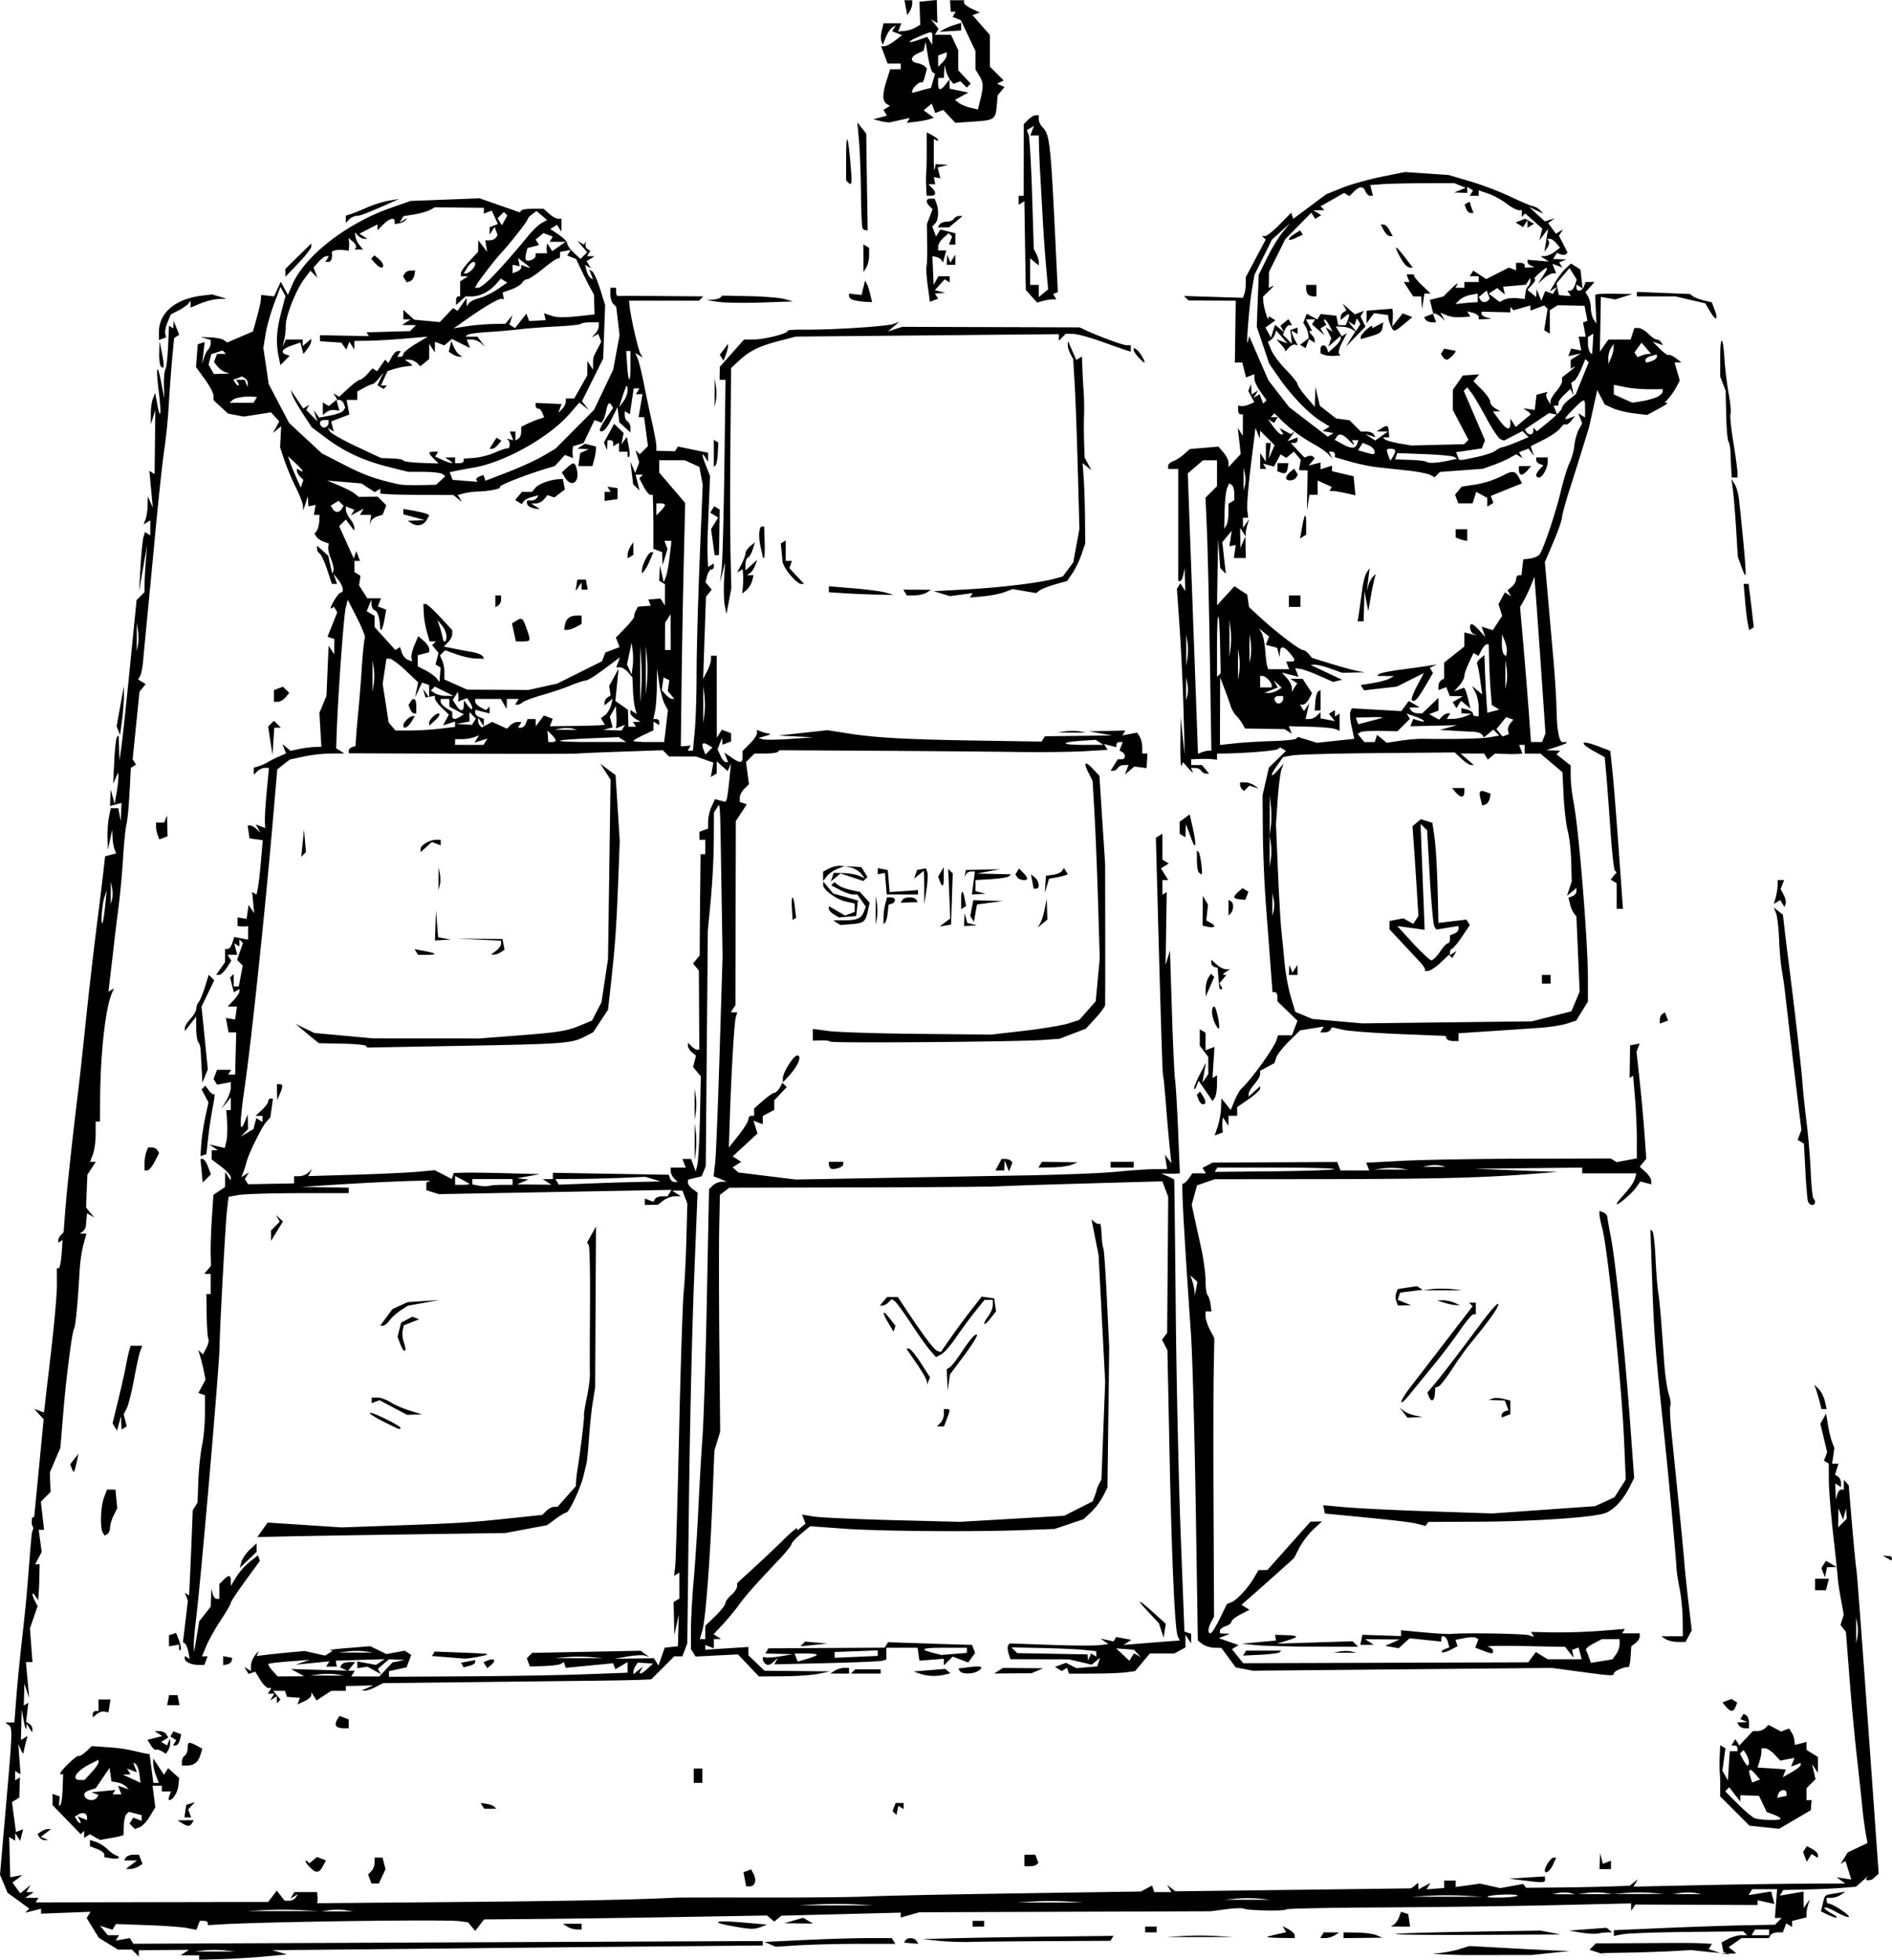 <svg xmlns="http://www.w3.org/2000/svg" xml:space="preserve" width="658.016" height="681.605" viewBox="0 0 174.1 180.341"><path d="m175.982 211.274-1.783.098c-.98.054-2.854.117-4.164.14l-2.381.041.595.228-1.643-.535.297-.297.298-.297 1.02-.002c.561 0 2.27-.009 3.798-.019 3.594-.022 4.213-.018 5.11.03l.743.04-.15.244-.151.243.925.305c.508.168 1.193.217.925.132l-.488-.155-.089-.45-.088-.451.63-.33c.348-.183.876-.331 1.174-.331h.543l-.178-.18-.18-.178-5.09.056c-2.8.03-5.478.124-5.95.208l-.86.153v-.52l4.563-.199c2.51-.109 5.848-.223 7.416-.253l2.852-.055.31-.31.31-.31h-.631l.1-1.323.1-1.323H181.577l-.168.271-.167.271 1.04-.166 1.04-.167.15.574.15.573-.774-.17-.773-.17v.44l-5.623-.023-5.622-.023-.195.288-.194.287-.004-.34-.004-.34-7.21.166c-3.965.091-11.109.184-15.875.207-4.765.023-8.664.104-8.665.179 0 .174-3.563.111-3.871-.069-.127-.073-.867-.05-1.645.054l-1.416.187-13.413.047-13.413.047-.848.243-.848.243v-.454l-5.49.14-5.49.14-.331.27-.33.27-.336-.278-.336-.278-8.197.14c-4.509.078-10.365.159-13.015.18l-4.817.04-.408.529-.408.529-.331-.397-.33-.397-.795-.104c-1.32-.174-17.95.053-22.026.3l-1.125.069v-.199c0-.109-.166-.198-.368-.198h-.369l-.158.413-.159.413-.862-.167c-.474-.092-2.138-.212-3.699-.267l-2.837-.101-.162.262-.162.262-.57-.181-.571-.181.36.435.362.435h1.024l-.153.248-.153.248.65-.118.65-.118.162.262.162.262 28.959-.125 28.959-.126v.413l-9.724.086c-5.347.047-12.76.119-16.47.159-3.71.04-9.485.098-12.832.128l-6.086.056.662.197.661.197-1.984.184c-1.091.1-2.907.21-4.035.242l-2.05.058v-.401l-.86-.004-.86-.004.396-.251.397-.25-2.315.018-2.315.02v.577l-.317-.318-.318-.317h-1.287l-.877-.543-.878-.542-.561-.908-.561-.908.179-.29.179-.29-2.278.087-2.278.086v-.227l.001-.227-.727.183-.727.182.19-.189.188-.189-1.004-.728-1.005-.727-.345-.834-.346-.834.545-6.275c.613-7.055.619-7.257.215-7.527-.402-.235-.237-.195.136-.198l.426-.004.18-2.315c.098-1.274.348-3.804.555-5.623.546-4.798.542-6.056.873-9.525l.142-.397-.162-.446.037-.529.2-.083.435-4.49.435-4.49-.436-.482-.436-.483.448.172.448.172.03-.226c.017-.125.07-.584.12-1.02.048-.437.152-1.33.231-1.985.546-4.549.822-7.483.816-8.673l-.007-1.381h.173c.095 0 .214-.585.265-1.299l.091-1.298-.198.123-.199.124v-.228c0-.125.111-.34.247-.478l.246-.252.136-1.852c.132-1.803.674-6.832 1.199-11.112.142-1.165.455-4.022.694-6.35.24-2.329.675-6.139.967-8.467.293-2.328.596-4.814.675-5.525l.144-1.29.507-.133.507-.133-.147-.384c-.081-.21-.163-.701-.182-1.09l-.035-.705-.195.926-.195.926-.035-1.092c-.019-.6.04-1.463.13-1.918l.166-.827h.691l.115.596.114.595.036-.835.036-.835-.529.138-.529.138.026-.758.027-.759.188.662.189.661.179-1.058c.098-.582.172-1.237.163-1.455l-.015-.397-.236.53-.235.528.101-2.074c.056-1.14.17-2.143.254-2.227l.153-.153.037 1.169.037 1.169.185-1.323c.101-.728.456-4.054.787-7.392l.603-6.07.366-.365.366-.366.002-.71c.001-.389.054-1.363.117-2.163l.115-1.455-.368 2.116-.369 2.117.133-2.249c.073-1.237.195-2.459.27-2.716l.138-.466.245.151.246.152V79.702l-.31.19-.31.192.178-.462c.098-.254.186-.839.196-1.3l.019-.838.228.53.23.528-.158-1.695-.157-1.695.24.147.24.148.033-2.95.033-2.95-.205.66-.204.662-.008-.926c-.004-.509.084-1.162.197-1.45l.205-.525.19 1.015c.315 1.677.404.955.14-1.14-.29-2.312-.145-2.776.238-.765l.269 1.41-.03-1.201c-.017-.661.044-1.324.136-1.473.093-.149.204-1.114.249-2.144l.08-1.873.199.12.198.12.017-.346.017-.347.256.641.256.64-.235.154-.236.153-.175 1.852a140.884 140.884 0 0 0-.312 4.233c-.075 1.31-.258 3.155-.407 4.101-.149.946-.506 4.22-.793 7.276-.288 3.056-.645 6.807-.795 8.335-.15 1.528-.316 3.281-.368 3.896-.053.616-.18 1.254-.282 1.419l-.185.3.347.215.348.215-.282.35-.282.352-.315 3.104-.315 3.104.155.251.155.25-.238.148-.238.148-.05.995c-.121 2.41-.231 3.687-.372 4.303-.083.363-.216 1.733-.295 3.042a80.094 80.094 0 0 1-.418 4.498c-.151 1.164-.32 2.534-.376 3.043-.056.51-.203 1.78-.327 2.824l-.225 1.898.252-.155.252-.156-.208.507c-.585 1.425-1.036 5.548-1.06 9.7l-.012 2.05h-.397v1.174c0 .646-.116 1.479-.258 1.852l-.258.679h.528l-.388.595-.388.596-.06 1.506-.06 1.507.376.462.375.463-.33-.2-.331-.198-.04.413c-.022.227-.051.561-.066.743a.825.825 0 0 1-.291.525l-.265.194.303.004.303.004-.274.993c-.15.545-.307 1.587-.348 2.315-.17 3.039-.377 5.204-.518 5.433-.132.213-.407 2.114-.763 5.282-.058.51-.192 1.996-.3 3.304l-.195 2.377-.484 1.131-.485 1.132.033.9.034.9-.447.447-.448.447.149 1.296.148 1.296h-.494l.137 1.02.137 1.02-.304.567-.303.568h.415l-.022 1.124a31.586 31.586 0 0 1-.07 1.654l-.048.529-.257-.397c-.324-.503-.345-.115-.025.482l.24.447-.354 1.03-.354 1.03.117 1.548.118 1.548h-.604l.15 1.654.151 1.654-.222-.662-.222-.661-.027 1.008-.026 1.007.21-.129.208-.13-.102.877-.102.876.29.18c.16.098.288.32.286.494l-.004.315-.257-.397-.256-.397-.042.397c-.023.218-.127-.08-.231-.662l-.19-1.058-.037 1.405-.038 1.404.307-.189.306-.19-.17.637c-.094.35-.18.756-.193.902-.012.145-.127.026-.256-.265l-.234-.529.103 1.394.102 1.394-.247-.153-.247-.153v.856l.22-.135.219-.135-.031.929-.031.93-.335.207-.336.207.183 1.379.183 1.379.331-.127.331-.127-.139.532-.139.531-.224-.353-.224-.353-.004.346-.004.347-.274-.17-.275-.17.047 1.852.046 1.852.56-.1.558-.1-.457.345-.456.345.361.495.362.494.477-.387.476-.386-.199.33-.199.331.347.004.346.004-.397.256-.397.257.611.004.611.004-.129.209-.129.209 10.692-.02 10.693-.02.401-.52.401-.52.36.463.36.463h.418c.23 0 .504-.137.607-.305l.19-.305-.347.214-.346.214.188-.306.19-.305h2.085l.03.33c.018.182.02.413.007.512l-.026.181 12.628-.108c10.463-.09 16.626-.212 20.301-.4.291-.015 3.863-.021 7.938-.013 4.074.008 8.48-.037 9.79-.1 1.31-.064 7.5-.193 13.758-.286l11.377-.17.516-.275.517-.276.1.302.102.303h1.574l-.198-.331-.2-.33.382.294.382.295 5.953-.072c3.274-.04 8.156-.101 10.848-.136l4.895-.064.33-.257.331-.258v.613l.561-.3.561-.3-.183.296-.183.296.813-.061.812-.062v-.682H154.292v.59l1.124-.156 1.125-.156.926.207.926.206 1.057-.19 1.057-.189.134.175.133.175 2.91-.027c1.601-.015 3.744-.057 4.763-.093l1.852-.067.382-.303.381-.304-.207.345-.207.344 5.778-.127c3.179-.07 7.565-.135 9.748-.144l3.969-.016-.397-.288-.397-.288.673.106.674.106-.269-.858-.269-.859-.225.14-.226.14.331-.53.331-.531.907-.433.907-.432-.174-.983a35.26 35.26 0 0 1-.3-2.306c-.068-.728-.293-2.812-.5-4.63a253.835 253.835 0 0 1-.691-7.409l-.317-4.101-.25-.318-.249-.318.15-.476.15-.475-.268-1.456c-.148-.8-.273-1.633-.279-1.852-.006-.218-.192-2.004-.415-3.969-.223-1.964-.408-4.258-.412-5.098l-.007-1.526-.22-.136-.22-.136.148-.385.148-.385-.314-1.31-.314-1.31.264-.471.264-.472.172 1.05c.095.579.266 1.29.38 1.58l.207.53-.1.727-.102.728h.583l-.161.507-.16.507.274.17c.152.093.276.349.276.567v.397l-.265-.164-.264-.163.03.743.031.743.121-.463c.067-.255.231-.463.366-.463h.245v-.9l.224.252.223.251.302 3.572c.166 1.965.352 3.87.413 4.233.136.806 2.043 27.937 2.043 27.937l-.499.452c-.274.248-.691.12-.691.12l.193-.33-.548.48-.548.48-1.283.105c-.706.058-2.21.126-3.34.15l-2.057.045-.16.259-.16.258 1.092-.184 1.092-.185.004.751.004.751.286-.397.285-.397-.157.485c-.087.266-.157.64-.157.831v.347l-.662.166-.661.166v.55l-.267-.165-.266-.164-.159.413-.159.414h-.485c-.267 0-.559.119-.649.265l-.163.264h-2.497l-.597.418-.597.418.646.508c.355.28-4.073-.242-4.073-.242zm-135.003.029c-.55-.057-1.383-.056-1.852.002l-.854.106 1.852-.002 1.852-.002zm142.153-1.659v-.265h-1.292l-.163.265-.164.265H183.132zm-135.136-2.048a35.281 35.281 0 0 0-3.307 0l-1.654.094h6.615zm4.101.006c-.4-.06-1.055-.06-1.455 0l-.728.11h2.911zm46.975-.535a38.45 38.45 0 0 0-3.44-.001l-1.797.093h3.44l3.44.001zm19.435-.265a29.41 29.41 0 0 0-3.042 0l-1.522.096h6.086zm17.735-.261a13.276 13.276 0 0 0-2.117-.002l-1.132.102 2.117.002 2.117.002zm18.91-.268a35.281 35.281 0 0 0-3.307 0l-1.654.094h6.615zm4.827-.027c-.167-.167-2.575-.067-2.756.114-.069.07.555.103 1.386.076.83-.027 1.447-.112 1.37-.19zm4.834-.224c-.253-.066-.73-.068-1.059-.005l-.598.115 1.058.005 1.059.005zm3.176-.007c-.397-.06-1.112-.061-1.587-.003l-.865.107 1.588.003 1.587.003zm4.37-.004a17.079 17.079 0 0 0-2.382 0l-1.265.099h2.381l2.382.002zm3.964.007c-.326-.063-.921-.064-1.323-.004l-.732.11 1.323.005 1.323.004zm14.933-24.75-.114-.596V183.053l.114-.595a3.768 3.768 0 0 0 0-1.19zm-1.011-10.168-.03-.482-.138.53-.137.528-.21-.529-.21-.529-.02.879-.018.879.397-.397.397-.397zM30.017 115.188l.15-1.455-.22.661c-.219.656-.362 2.571-.177 2.36.053-.061.164-.766.247-1.566zm.638-1.65-.116-.6-.005 1.06-.005 1.057.12-.46c.067-.252.07-.729.006-1.058zm2.383-23.68-.11-.732-.004 1.323-.004 1.323.114-.592c.063-.325.064-.92.004-1.322zm119.33 121.736c.694-.05 1.697-.228 2.226-.393l.964-.3 3.402.188c1.871.103 3.945.207 4.608.23l1.205.043-3.476.364-3.172.005-3.171.005s-3.282-.091-2.587-.142zm-61.167-.849-.517-.22 3.668-.176c2.017-.097 4.654-.176 5.86-.176h2.19l.164.265.164.264-3.39.002c-1.863.001-4.34.06-5.505.132l-2.117.13zm12.458-.363c.182-.294.829-.26 1.023.054l.162.263-.657-.054-.656-.055zm3.008.033-1.455-.155 3.043-.078c1.673-.042 5.631-.109 8.795-.147l5.753-.07-.14.228-.14.227-5.745.031c-3.16.017-6.4.051-7.2.075-.8.024-2.11-.026-2.91-.111zm22.556-.437a29.41 29.41 0 0 1 3.043 0l1.521.095h-6.085zm7.74.065c.145-.048.596-.161 1.002-.251l.739-.163-.175-.284-.175-.283.56.3c.31.166.562.416.562.556v.255l-1.39-.02c-.763-.012-1.27-.061-1.124-.11zm5.026-.134.164-.265.712.004.712.004-.397.257a1.934 1.934 0 0 1-.876.26l-.478.004zm1.985 0v-.265l1.256.019c.692.01 1.495.12 1.786.246l.53.227-1.786.019-1.786.018zm4.784-.11c.06-.06 3.087-.156 6.725-.213l6.615-.104.926.179.926.178-7.651.035c-4.208.019-7.601-.015-7.54-.075zm17.044-.136-1.059-.181 1.72-.131 1.72-.13.251.211.252.212-.384.004a6.658 6.658 0 0 0-.913.1c-.29.053-1.005.015-1.587-.085zm-40.085-.283v-.265H126.776v.529H125.717zm-53.18-.265-.398-.257.86-.004.86-.004v.53l-.463-.004a1.9 1.9 0 0 1-.86-.26zm15.126-.055c-2.053-.374-1.494-.545 1.054-.322l2.206.192-.529.206c-.653.255-.96.247-2.731-.076zm22.18-.21v-.264h1.058v.529H109.842zm38.78.062c.156-.106.365-.412.463-.679l.18-.485.33.109.33.109.085.574.085.575-.878-.004-.879-.004zm-55.244-.36.867-.25.456.266.456.266-1.323-.016-1.323-.015zm95.115-.552-.59-.285.165-.689c.208-.872.11-.79 1.168-.973l.906-.158-.396.283a1.774 1.774 0 0 1-.86.287l-.463.004v.265c0 .145.089.265.198.265.347.002 1.984 1.08 1.847 1.217-.072.072-.576-.119-1.12-.424-.543-.305-1.044-.5-1.112-.43-.069.068.213.307.626.531.847.459.543.547-.369.107zm-99.616-3.237-.124-.649.354-.135.353-.136.233.453c.287.558.113 1.115-.348 1.115h-.344zm-34.51-.031-.158-.415.3-.3c.164-.165.299-.514.299-.776v-.476h.732l.138.529.139.529-.306.66-.306.659-.34.002-.338.002zm106.274.147-1.455-.176 1.125-.072c.618-.04 1.362-.086 1.653-.102l.53-.03.02.251c.025.327-.142.339-1.873.13zm-111.767-1.207c-.229-.229-.416-.487-.416-.573 0-.087.078-.08.174.016l.174.174.352-.291.352-.292.411.158.412.158-.285.533c-.344.641-.622.67-1.174.117zm113.62.266c0-.34.565-1.173.797-1.173h.25l-.302.661c-.267.586-.746.915-.746.512zm-130.059-.52.514-.389H31.759l.164-.264c.09-.146.398-.265.685-.265h.522l.162.424.163.423-.37.234a1.666 1.666 0 0 1-.766.23l-.396-.004zm135.116-.322.03-.728.126.482.124.483.374-.144.374-.143v.777h-1.058zm-52.947-.067v-.529h1.002l.142.371.142.371-.158.159c-.087.087-.376.158-.643.158h-.485zm-84.071-.206-.596-.095v-.253c0-.139-.297-.366-.661-.504l-.662-.251v-.578l.556.176c.305.097.766.388 1.025.646.258.259.634.528.834.6.536.19.193.37-.496.26zm155.896-.119-.17-.443.172-.278.172-.278.513.275c.282.15.513.396.513.545v.271l-.294-.182-.294-.181-.221.357-.221.357zm-162.463-1.82-.182-.295.365-.23c.2-.128.483-.23.629-.227l.264.004-.477.361-.477.362.345.138.345.138-.315.021c-.174.012-.397-.111-.497-.273zm5.108-.005-.464-.26-.262.163-.263.162v-.648l-.158.158-.158.158-1.297-1.339-1.297-1.338V196.9l.33.117.331.117-.04.452-.04.452.152-.15c.082-.084.171-.746.197-1.474l.046-1.322h-.247c-.136 0 .15-.397.636-.882s.955-.846 1.042-.803c.087.044.395-.141.685-.411l.526-.49 1.432.098c1.221.084 1.783.175 3.218.522.109.026.302.063.429.081l.23.033.176 1.323.175 1.323h.498l-.258-.679c-.142-.373-.257-.879-.256-1.124l.002-.446.496.753.496.753.19-.307.19-.307.506.458.506.458-.07.683c-.064.636-.505 1.346-.835 1.346-.079 0-.075-.18.009-.397l.152-.397h-.85v-.529h-.852l.127.992.127.992-.5.834c-.275.458-.697.909-.936 1l-.436.168-.25-.25-.25-.25.17-.277.17-.276.39.15.388.148v-.524l-.591-.154-.59-.155-.22.22c-.121.12-.231.604-.244 1.074l-.025.854-.29.085c-.159.047-.647.146-1.085.221l-.795.136zm-1.414-1.598-.19-.31.44.169.44.169v-.24c0-.38-.39-.523-.774-.285l-.352.218.181.294c.1.162.242.294.314.294.073 0 .047-.14-.059-.31zm1.602-2.05.15-.241-.333-.116-.332-.117 1.102-.11 1.102-.11-.126.204-.125.203h.808l-.153-.4-.154-.4.493.175.492.174-.264-.278c-.146-.153-.503-.32-.794-.372l-.53-.095-.088-.621-.088-.621-.636.936-.636.935-.532.17c-.545.172-.67.436-.356.75.254.254.825.217 1-.065zm3.906-2.142c-.064-.438-.22-.861-.348-.94l-.23-.143.174.457.176.457-.457-.176-.457-.175.162.262.162.261-.347.022-.346.021.794.364.814.375c.011.007-.032-.347-.097-.785zm-4.409-.168c.357-.385.65-.804.65-.933v-.232l-.86.44c-1.21.62-1.69 1.425-.848 1.425h.41zm153.535 5.007-.969-.102-1.351-1.352-1.352-1.351.012-.817c.006-.45-.013-1.055-.042-1.346-.03-.291-.032-.983-.006-1.537l.047-1.008.24.148.239.148-.138 1.027-.138 1.027.252.45.251.45.063-1.014c.035-.558.074-1.163.088-1.345l.025-.33h.706v-.265c0-.146-.127-.265-.28-.265h-.28l.18-.292.181-.293.183.295.183.296.624-.664.624-.664h.43c.236 0 .56-.13.72-.29l.288-.289.578.31.579.31.367-.142.368-.141.203.32c.196.307.24.441.31.955l.033.24.53-.138.529-.139v.728l.529.33.529.331-.004.726-.004.725-.269-.397-.268-.397.16.69.159.69-.416.415-.416.416v1.097h.47l-.037.463-.036.463-1.456.856-1.455.857-.397-.041-1.366-.144zm1.895-.741c0-.077-.288-.249-.64-.382l-.64-.244-.355-.742-.356-.742-.857-.027-.856-.026-.006.29-.006.292-.505-.658-.505-.657-.186.185-.185.186 1.16 1.162c.637.64 1.338 1.23 1.556 1.312.514.191 2.381.232 2.381.05zm.543-2.375c-.02-.393-.612-.32-.75.091l-.118.356.441-.09.441-.092zm-2.864-1.732c-.51-.596-.702-.496-.467.243l.17.536.363-.14.363-.139zm4.172-.84.002-.19-.443.17-.443.17.154-.401.154-.402-.652.125-.653.125-.524-.563c-.288-.31-.678-.563-.867-.563h-.342l-.003.33c-.001.183-.083.58-.18.884l-.179.552.996.062a114.7 114.7 0 0 1 1.302.087l.306.025-.137.358-.138.358.823-.468c.452-.258.823-.554.824-.658zm-4.765-.272c-.002-.182-.115-.506-.25-.72l-.247-.39-.168.169-.168.168.296.552c.333.624.543.71.537.22zM37.082 199.59l-.397-.256.743-.004.744-.004-.164.264c-.203.329-.418.329-.926 0zm.312-1.104.085-.574.397-.12.397-.12-.31.33-.31.33.14.364.14.365h-.623Zm65.257.176-.18-.182.142-.37.142-.372h.737v.56l-.244-.15-.245-.152-.086.424-.086.424zm-37.92-.66-.165-.266.539.083c.296.045.62.164.722.265l.183.183h-1.116zm19.447-2.777v-.662h.794v1.323h-.794Zm-47.096-1.308c0-.21.119-.455.265-.545.145-.09.264-.394.264-.677 0-.59.102-.62.824-.233l.524.28-.18.58c-.21.672-.583.966-1.234.972l-.463.004zm-1.846-.938c-.208-.129-.449-.19-.536-.136-.087.054-.3-.13-.475-.41l-.316-.506.685-.173.686-.172-.356-.225-.356-.226.448-.004c.246-.002.529.129.629.29l.182.295-.327.201-.327.202.27.167.27.167.135-.332.134-.332.017.397a1.45 1.45 0 0 1-.185.713l-.201.317zm1.173-.78.152-.246-.273-.168-.273-.17.145-.234.145-.235.36.138.358.138-.133.512c-.074.282-.247.512-.384.512h-.249zm14.861-1.551c-.072-.117-.031-.372.09-.568l.22-.357.424.163.424.162v.811h-.514c-.282 0-.572-.095-.644-.211zm129.084-.054-.164-.265.479-.02.479-.021-.333-.134-.332-.134.152-.247.152-.246.247.152c.135.084.246.384.246.666v.514h-.381c-.21 0-.455-.12-.545-.265zM28.88 189.568c0-.163.119-.297.264-.297h.265V188.212H30.504l-.09.596-.091.595-.353-.075c-.193-.041-.518.062-.721.23l-.37.307zm150.286-.69-.327-.394.414-.16.414-.158.266.164.265.164-.149.389c-.19.494-.47.493-.883-.005zm-143.357-.6.09-.462h.779l.09.463.088.463H35.72zm12.017.089.117-.305-.598-.045-.598-.045-.092-.277-.092-.276h-1.08l.336.403.334.404-.17.17-.17.17v-.649l-.305.189-.306.189.19-.306.188-.305h-.592l.164-.265.163-.264h-.284c-.156 0-.49-.338-.743-.751l-.46-.751-.306.103-.306.104-.198-.32-.197-.32.306.19.305.188v-.494c0-.272.187-.725.416-1.008.23-.282.346-.372.26-.198l-.159.315.866-.106c.476-.059 1.47-.163 2.21-.231l1.345-.125.943.212.944.213.358-.226.358-.227-.265-.047c-.145-.026.628-.118 1.72-.206l1.984-.16.742.362.743.361.845-.155.845-.154.298.194.297.194-.213.57-.214.57-.812.179-.811.178v.516l6.945-.039c3.82-.02 8.761-.105 10.98-.187l4.035-.15v-.98l-.563.333-.564.333-.102-.278-.102-.277-2.179.21-2.178.211-.089-.265-.089-.266-.261.162c-.144.089-.846.18-1.56.205l-1.299.043-.146-.38-.145-.38.247-.247.248-.248 4.986-.098 4.987-.1.397.284.397.283-.397-.12c-.218-.067-.933-.029-1.587.084l-1.191.205 1.809-.022 1.808-.022.207.335.207.335.286-.82.286-.819.278-.033c.153-.018.427-.048.609-.066l.33-.033.04-1.455.04-1.455-.204.926-.203.926-.034-1.506-.035-1.506.264-.163.265-.164v-2.38l-.237.146-.238.146.1-.99c.054-.546.213-6.052.352-12.236.14-6.185.328-11.969.419-12.854.091-.885.204-3.087.251-4.895l.086-3.286-.226-.595-.225-.595-.472.004-.471.004.396.256.397.257-.544.004c-.3.002-.776.179-1.059.392l-.513.389-.596.008-.595.008v-.586l.388.149.389.149.156-.253c.086-.14.38-.253.654-.253h.498l.184-.296.183-.297-10.707.196-10.707.196-.573-.182-.573-.182v-.714l.33-.112c.395-.134-4.228.036-8.665.319l-3.175.202 2.183.038 2.183.038v.499l-4.635.004c-2.55.002-5.037.08-5.529.172l-.894.167-.155 1.365c-.13 1.144-.668 11.087-.668 12.345 0 1.6-1.677 21.088-2.15 24.996-.141 1.16-.243 2.351-.226 2.646l.031.536.236-1.415.235-1.416.527-.67.528-.671.03-.825.031-.824.121.463c.067.255.232.463.366.463h.246v-1.36l.378-.378c.499-.5.68-.477.681.085l.001.463.498-.818a6.364 6.364 0 0 1 1.25-1.408l.75-.59.087.258.086.26-1.336 1.832c-.736 1.007-1.337 1.92-1.337 2.03 0 .109-.414.82-.919 1.582-.505.762-1.102 1.823-1.326 2.36l-.408.976h.52l-.153.397-.152.397h-.48c-.679 0-1.315-.278-1.315-.573v-.252l.226.14.226.14-.125-.658c-.07-.361-.21-.71-.313-.773l-.186-.115.228-1.913.228-1.912-.139-.363-.14-.363.196.12.195.121.077-1.628c.042-.896.118-2.66.168-3.92l.09-2.29.22-.355.22-.355.074-1.985c.04-1.091.194-2.555.34-3.254.147-.698.267-2.028.267-2.954v-1.685l-.303-.1-.302-.102.328-.613.328-.613-.133-.697a17.013 17.013 0 0 0-.33-1.359l-.196-.661.214.197.214.197.312-.594c.171-.327.255-.699.185-.827s-.14-1.11-.156-2.183l-.029-1.95h.397v-1.852h-.594l.31-.374.31-.374-.028-1.147c-.015-.631.036-2.1.113-3.264l.141-2.117.536-.363.535-.363.004-.695.004-.695.256.396.257.397.004-.299c.002-.165-.393-.602-.878-.972l-.882-.673v-.834l.287-.004.286-.004-.397-.268-.397-.269.717.166.716.166.144-.62c.079-.342.11-1.128.07-1.746l-.074-1.125h.412v-1.16l-.425.514-.425.514.425-.718c.234-.395.425-.945.425-1.22v-.502l-.63.12-.631.12-.164-.265-.164-.265.161-.421.161-.421h1.298l-.136.22-.137.221h.64l.05-1.94.051-1.94h-.702l-.127-.665-.127-.665.427.07.427.069.084-.595.085-.596h-.851l.539-.579c.297-.318.54-.683.54-.81v-.23l-.257.16-.257.158-.172-.685-.172-.684.164-.164.164-.164v1.146h.471l.18-.96.18-.96-.26-.26-.258-.26.271-.777.271-.779-.163-.162-.162-.163v.648l-.24-.148-.24-.148.138.53.139.529h-.887l.17.276.171.276-.425.65c-.235.357-.55.65-.7.65h-.273l.412-.588.412-.588v-1.205h.246c.136 0 .326-.25.423-.555l.176-.555.636.121.635.121v-1.249l-.198.031c-.11.017-.328.017-.485 0l-.287-.031v-.797l.419.068.419.067.09-.638.09-.638.258.374.258.373-.094-.973-.095-.974.202.125.202.124.125-.606c.068-.333.197-1.46.286-2.504l.161-1.898-.61-.087-.608-.086-.085-.595-.085-.596h.23c.127 0 .39.15.587.331l.356.33-.214-.375-.215-.376.437.168.436.168-.034-.586c-.02-.322.058-1.568.17-2.768l.205-2.183h-.379c-.207 0-.52.143-.695.317l-.318.318v-.652l.463-.143a4.47 4.47 0 0 0 .86-.39 9.553 9.553 0 0 1 1.02-.513l.622-.268-.166-.43-.165-.43.376.311.376.312.755-.164a9.929 9.929 0 0 1 1.416-.19l.661-.025-.09-1.559-.091-1.558.324-.784.325-.783.07-1.646c.039-.905.084-1.943.101-2.307l.03-.661.257.397.257.397.004-.706.004-.705-.314-.105-.313-.104.45-1.126.45-1.126-.155-.251-.155-.252-.241.15c-.133.081-.035-.214.217-.656.251-.442.547-.805.656-.806.333-.003.205-.634-.243-1.192l-.424-.53.16.463.16.463h-.471l-.438-1.318c-.241-.726-.548-1.388-.683-1.471a.577.577 0 0 1-.244-.441v-.29l.514.465.514.465.187.833.187.832.101-.29c.056-.16-.04-.636-.214-1.059-.174-.422-.291-.918-.26-1.102l.054-.334-.476-.175c-.261-.097-.557-.3-.658-.451l-.184-.275.203-.273c.112-.15.216-.542.233-.87l.03-.595h-.519l.078-.463.077-.463-.33.067-.331.066-.026-.463-.027-.463-.212.661-.212.662-.026-.442c-.014-.242-.315-1.016-.668-1.72a22.778 22.778 0 0 1-1.04-2.469l-.398-1.19.051-.973.052-.973-.382.312-.38.31.292-.528.293-.53-.381-.42-.381-.42-1.254.195-1.254.197-.724-.139-.724-.139-.665-.616-.665-.617v-.411c0-.227-.363-.913-.807-1.525l-.806-1.113.079-1.047.078-1.047.317-.104.317-.104-.11 1.01-.11 1.009.15-.53c.082-.29.257-.642.388-.78a.973.973 0 0 0 .24-.576v-.324l-.464-.135-.463-.134.926.035c.51.02 1.06.133 1.224.252l.297.217 1.186-.508 1.186-.509.354-1.282c.195-.705.364-1.461.376-1.68l.022-.396.595.064.594.064.307-.674.307-.674.33.61.33.61.394-.926c1.119-2.63 4.964-5.641 9.035-7.073l1.852-.652 3.175-.121 3.175-.122 1.852.646 1.852.645.132-.167c.073-.092.565-.168 1.094-.168h.96l.516.463c.283.255.654.463.824.463h.31l-.004.596-.004.595-.201-.317-.201-.317-.31.192-.31.192.779.522c.428.287.78.65.78.806 0 .157.275.543.61.858l.611.574.312-.312.312-.312-.459-.526-.46-.525.309.18.308.179.111-.2c.062-.11.077-.055.035.122-.043.177.038.394.18.481l.257.16-.152.246-.153.246.347.004.346.004-.365.231-.364.231.207.335.207.335-.28-.173-.282-.174.14.534c.077.293.243.597.37.675l.229.142-.174-.454-.175-.454.271.167c.149.092.478.828.732 1.634l.461 1.466-.092 2.463-.091 2.463-.974 1.961-.974 1.961.312.402.313.402-.435-.34-.435-.34-.888 1.027c-1.884 2.177-6.022 4.492-8.871 4.964-.412.068-1.069.19-1.46.269l-.713.144.136.354.136.354 1.146.092 1.147.09-.106-.17c-.058-.094.065-.236.273-.316l.378-.145.09.267.088.266 2.055-.791c1.13-.435 2.58-1.1 3.224-1.476l1.169-.685 1.771-1.782 1.772-1.782.883-1.852.884-1.852.294-1.587.295-1.588-.153-1.303-.152-1.302-.272-.272c-.15-.15-.272-.545-.272-.88v-.609h.53v.397c0 .219.089.383.198.366.11-.017 1.915-.017 4.013 0l3.814.031-.201.199-.202.198h-6.432l.054.53c.105 1.027.796 4.028 1.006 4.367l.213.344-.35-.216-.351-.217.217.506c.12.279.382 1.34.583 2.359.2 1.019.54 2.626.754 3.572.214.946.389 1.91.388 2.142v.423l.854.024.854.025.138-.218.138-.218 1.39.286 1.388.286-.004.41-.004.412-.256-.397c-.363-.561-.325-.217.09.827l.355.893-.116 2.778c-.14 3.362-.15 3.889-.102 4.844l.037.743.265-.163.265-.164v.28c0 .154-.106.28-.234.28-.129 0-.302.262-.386.582l-.152.582.286.344.286.345-.264.33-.264.331-.13 3.774-.129 3.775.361-.696c.199-.383.361-.86.361-1.062v-.367h.529l.004 3.77.004 3.77.234-.369.234-.369.423.163.424.162v.754l-.397.152-.397.153-.018-.323-.019-.322-.208.529-.208.529.269.595c.148.328.365.596.483.596h.214l-.17-.445-.171-.444.634.444c.823.576 1.046.56 1.046-.072v-.518l.662-.661c.364-.364.661-.799.661-.966v-.305l.419.16c.23.089.557.173.727.187.17.015.012.11-.352.21l-.661.185.396.12c.219.066 1.35.053 2.514-.03l2.117-.15-1.588-.083-1.587-.084 2.249-.245 2.249-.244 1.978.308c2.535.396 5.421.55 12.24.655l5.488.084.15-.244.15-.244 3.094-.037 3.093-.038-1.058-.19-1.058-.189 1.669-.037 1.67-.038-.14.227-.14.226.681-.13.682-.13.232.366c.128.202.234.635.236.963l.004.595h.474l-.039.672-.038.671-.558-.073-.559-.073-.44.365-.44.365.167-.434.167-.435h-.41c-.225 0-.483.12-.573.265-.09.145-.276.264-.414.264h-.252l.33-.529.331-.529h.334c.391 0 .444-.43.08-.654l-.253-.157.149-.388.149-.388h-.293c-.161 0-.293.108-.293.24v.24l-.57-.15-.571-.15.166.27.167.27-2.176.127c-1.196.07-3.961.1-6.144.069-2.183-.032-7.998-.082-12.923-.11l-8.953-.052-.153.152c-.083.084-.6.152-1.147.152h-.996l-.391.391-.391.392.136 1.016.136 1.017-.425.425c-.234.234-.425.603-.425.82v.393l.325.108.325.109-.505.77-.506.772-.02 8.47-.018 8.468-.213.33-.213.332h.596l-.136.463c-.143.484-.408 4.997-.553 9.394l-.085 2.582.896-1.126c.492-.62.896-1.276.898-1.458 0-.182.121-.33.267-.33h.265v-.676l.82-.72c.452-.397.922-.721 1.046-.721.123 0 .34-.207.482-.46l.258-.462.197.198.197.197-.574.611-.574.611v.874l-.53.283-.529.283v.759l-.427-.164-.428-.164.187.588.187.587-1.142 1.054-1.14 1.054.389.25.39.25-.395.254-.394.254.262.237.262.237 2.646.324 2.646.325 7.54-.137c4.148-.076 10.28-.185 13.627-.244 3.347-.059 7.097-.208 8.334-.333 1.237-.125 2.792-.233 3.457-.24l1.207-.015-.104-.661-.103-.662.3.397.301.397-.14-1.323c-.078-.727-.226-2.394-.33-3.704-.103-1.31-.207-2.5-.231-2.646-.024-.145-.06-.383-.08-.529-.047-.329-.226-6.111-.464-14.977l-.181-6.775.3-.186.301-.186V110.923l.293.181.293.181-.359.224-.359.223.333.537.333.538h-.534v1.354l.199-.123.198-.123-.051 3.348-.052 3.349.202-.662.202-.661.175 5.556c.096 3.056.228 5.914.293 6.35.066.437.191 2.55.28 4.697l.16 3.902-.34.03a7.605 7.605 0 0 1-.869.003l-.529-.028.595.253c.328.14.608.288.623.329.015.04.078 5.373.14 11.848.062 6.476.267 15.816.456 20.755l.345 8.98.31.104.31.103-.005.441-.004.441-.256-.397-.257-.397-.004.586-.004.586-.512.274-.511.274h-2.246l-.68.812-.681.811-.794.11c-.436.061-1.805.115-3.041.12l-2.248.008-.09-.27-.09-.271-.242.15-.242.149-.313-.194-.313-.193.511-.186.512-.186.474.247.474.246.96-.081.961-.081.13-.397.13-.397-.383.316-.383.315-1.05-.243-1.048-.243-2.695-.006-2.694-.006-.167-.527c-.092-.29-.112-.617-.044-.728l.124-.2 3.664.132c2.015.073 4.064.088 4.553.034l.89-.099-.36-.255-.361-.255.595.13.595.13.126-.204.127-.204.692.132.692.133-.355.233-.355.233 1.852-.152a303.34 303.34 0 0 1 2.582-.202l.73-.051-.18-.397c-.27-.595-.554-6.993-.764-17.198l-.188-9.128-.249-.48-.248-.48.237-.314.236-.313.049-6.26.049-6.26-.272-.715-.272-.715-7.073.2c-3.89.11-7.549.23-8.131.268-.582.037-6.364.08-12.848.094l-11.79.026-.434.33-.434.332-.061 2.91c-.034 1.6-.028 6.505.012 10.899l.074 7.988-.267.875-.267.876-.164 4.233c-.22 5.7-.642 11.262-.932 12.27l-.236.827h.492v-1.22l.926-.897c.51-.494.926-1.026.926-1.184 0-.157.238-.49.53-.739.29-.25.536-.603.545-.786l.018-.334 1.59-1.455c.876-.8 2.118-1.978 2.761-2.616.644-.639 1.17-1.07 1.17-.96v.201l.382-.316.38-.316-.16-.42-.161-.419 1.037.176c.57.096 3.834.247 7.254.336l6.217.16 4.81-.28 4.81-.28 1.309-.664 1.309-.663.182-.475c.1-.261.186-.535.191-.608.005-.072.104-.31.22-.529l.211-.397.173-4.498.172-4.497-.303-5.821-.302-5.821-.325-1.648-.325-1.647.308.256c.17.14.368.197.44.125.072-.071.15.357.173.953.023.595.095 1.168.16 1.273.065.105.214 2.208.332 4.673l.214 4.482-.08 6.457-.081 6.456-.42.82a6.373 6.373 0 0 1-1.101 1.454l-.68.635-1.333.449-1.332.448-2.91.107c-4.734.174-13.266.103-16.541-.137l-3.047-.223-.856.72c-.47.396-.856.814-.856.93 0 .115-.49.73-1.09 1.365-2.387 2.528-3.08 3.31-3.723 4.199-.369.51-1.05 1.332-1.514 1.828l-.843.902.344.218.344.219-.33.004-.331.004v.85l-.397-.152-.397-.153v.434l1.984-.128 1.985-.127v.764l.742.711.742.711 3.028.03 3.028.03-1.058.22c-.582.12-2.06.226-3.282.234l-2.224.015-.966-1.016-.967-1.016-1.948.098-1.949.099-.215-.34-.215-.338-.002-1.72c0-.946.114-3.03.255-4.63.14-1.601.335-4.578.431-6.615.096-2.037.268-5.014.382-6.615.114-1.6.295-7.373.403-12.828l.196-9.917.335-.335c.185-.184.552-.343.817-.352l.482-.017-.605-.243-.605-.243.14-1.261c.077-.694.262-5.25.41-10.125l.272-8.864-.113-6.88c-.128-7.848-.091-7.262-.425-6.746l-.256.397-.013 2.646a71.982 71.982 0 0 1-.282 5.424l-.268 2.778-.096 10.848-.095 10.848-.186.465-.185.465-.633.159-.632.159v.272c0 .15.199.418.441.596l.442.323-.324 8.035c-.178 4.42-.391 13.752-.474 20.74l-.15 12.706-.225.596-.226.595h-.744l-1.059 1.058-1.058 1.059-1.023.045c-.563.025-2.453.061-4.199.082l-11.322.13-8.146.095-.681.353c-.375.194-.816.345-.982.334l-.3-.018.53-.23.528-.23-1.256.027-1.257.027v.443H50.822l-.675.442-.675.442-.238-.376-.238-.376-.006.265c-.003.145-.293.397-.644.56l-.637.295zm-.1-2.623-.602-.334 2.586.076 2.586.075-.333-.152-.332-.152.15-.242c.082-.133.395-.242.695-.242h.546l-.33.397-.329.397h.625l-.163.264-.164.265h2.585l.608-.647.608-.648.563-.11.562-.11-.724-.036-.725-.036-.519.444-.518.444.15.244.151.243-.627-.345-.627-.345-.463.07-.463.072v-.621l.86.157.86.157.396-.263.397-.263-2.249.069-2.249.069.047.274.048.274h-.982l.15-.243.15-.243-1.558.155-1.559.154.661-.223.662-.224-1.852.141c-1.019.078-1.901.183-1.96.235-.06.051.107.332.37.624l.481.531 1.216-.009 1.216-.009zm3.582.163c-.398-.06-1.112-.061-1.587-.003l-.865.107 1.587.003 1.588.003zm28.01-.406c-.286.476.038.407.616-.132l.497-.463-.705-.043-.706-.042-.195.307c-.107.169-.197.41-.2.538l-.003.23.447-.363.448-.363zm45.688-1.356.315.177-.316-.342-.316-.34-.818-.065-.818-.065.605.571.604.57.215-.34.215-.343zm-50.287.17a15.155 15.155 0 0 0-2.249 0l-1.124.101h4.498zm46.258-.19.242.15v-.505l-1.124-.117c-.618-.065-2.375-.144-3.903-.175l-2.778-.058.265.263.264.264 3.242.059 3.24.059.022.288.02.288.135-.332.134-.333zm-67.023-.335c-.398-.06-1.112-.061-1.588-.003l-.864.107 1.587.003 1.588.003zm12.65-42.938h.905v-.529h-3.704v.493l.595.113c.328.063.754.07.948.019.194-.053.76-.096 1.257-.096zM47.4 140.39l.002-.33h.476c.262 0 .637-.15.833-.331l.356-.33-.184.326-.184.326 4.312-.13c2.372-.072 4.993-.195 5.824-.273l1.511-.142.784.405.783.405.092-.278.093-.278 1.053-.025c.578-.014 2.362.01 3.962.055l2.91.08-1.057.19-1.059.19.53.055.529.056-.53.228-.529.227 1.588.015 1.587.014-.397-.256-.397-.257.463-.004.464-.004v-.577l5.335.09 5.336.09.11.331c.061.182.243.33.406.33h.295l-.317-.317c-.175-.174-.318-.472-.318-.661v-.344h1.38l-.152-.397-.153-.397h.795l.214.58.215.58.155-.646c.086-.355.191-2.327.235-4.382l.078-3.737-.356-.43-.356-.429.136-.52.136-.521-.37-.307c-.203-.169-.369-.435-.369-.592v-.285l.317.318c.175.174.409.317.52.317h.203l-.02-3.638-.019-3.638-.268-.33-.269-.331.306-.369.306-.368.008-1.682c.005-.926.023-3.022.042-4.659l.033-2.977h.428v-1.323h-.529v-.737l.397-.152.397-.152v-.658c0-.361.142-.968.315-1.348l.315-.692.478.125.479.125.1-.173c.054-.096.17-.888.257-1.761l.159-1.588-.153.347-.153.347-.502-.454-.501-.454v1.109l-.274.169-.274.169.12-.664.121-.664-.812-.283-.813-.283h-2.46l-.286-.286-.285-.285-3.803.132c-2.091.072-3.921.152-4.067.178-.145.025-4.938.03-10.65.01l-10.384-.037v-.23c0-.128.14-.279.312-.336l.312-.104.062-.91c.034-.5.132-1.625.218-2.498.086-.873.226-2.659.312-3.968.087-1.31.21-2.466.273-2.57.064-.103-.264-.937-.73-1.852l-.847-1.664-.196.794c-.179.722-.702 8.026-.822 11.464l-.049 1.41.379.24.379.24-1.244.003a14.54 14.54 0 0 0-2.513.28l-1.27.275-.575.452-.575.452-.434 5.027c-.696 8.07-1.954 19.977-2.534 23.998-.522 3.615-.523 4.654-.006 3.36l.254-.635.016.675.017.675-.33.348-.331.349.578-.349.578-.348.132-.503.131-.503.283.175.282.174v-.56h-.629l.58-.54c.318-.297.578-.654.578-.794s.099-.254.219-.254h.219l-.119.86-.119.86-.396.452c-.418.479-1.643 2.977-1.789 3.649a7.173 7.173 0 0 1-.286.903l-.2.507.35-.217.351-.216-.189.305-.189.305.147.237.146.237 2.117-.038 2.116-.039zm36.863-3.505v-1.72l.107.86a8.42 8.42 0 0 1 0 1.72l-.107.86zm-.005-3.44v-1.455l.11.727c.061.4.061 1.055 0 1.456l-.11.727zm-38.425-1.124-.018-.728h.264c.31 0 .31.203 0 .926l-.227.53zM54 128.06c-.08-.087-1.084-.177-2.23-.2l-2.082-.04-.284-.224a74.13 74.13 0 0 1-1.077-.89l-.794-.666.87.42.87.419 2.703.249 2.701.249 4.895.003 4.895.003 3.498-.27c3.887-.3 4.545-.408 5.91-.98l.941-.396.438-.842.437-.843.3-1.984.3-1.985.117-8.262.117-8.263-.473-.727-.473-.727.703.523.704.523.192 3.042.193 3.042-.178 4.503c-.155 3.91-.285 5.554-.803 10.132l-.1.875-.685 1.036-.685 1.035-.76.393c-1.219.63-1.835.677-11.148.85l-8.864.163zm4.648-8.635-.16-.26.872.166c1.17.223 1.271.355.272.355h-.823zm7.34-.108c.255-.193.463-.482.463-.642v-.29l-2.05-.094-2.05-.093 2.113.016 2.114.016.095.498.095.497-.357.226c-.196.125-.476.225-.621.222l-.265-.004zm-5.575-2.343.048-1.39.098 1.24.099 1.241.581.113.582.113-.728.036-.727.036zm.284-4.3.005-1.058.115.598c.063.33.061.806-.005 1.059l-.12.46zm-12.509-3.253.128-1.245.09 1.027.09 1.027-.218.218-.217.217zm10.855.525c0-.348.845-.844 1.438-.844h.414v.513l-.407-.156-.407-.156-.519.47-.52.47zm4.476 30.81c-.06-.053-.378-.236-.706-.406l-.595-.31v.812h.705c.388 0 .656-.043.596-.096zm15.632-.171 1.984-.043-.702-.212-.702-.212-2.076.09c-1.142.048-3.006.095-4.142.102l-2.066.013.16.258.158.257 2.701-.105c1.485-.058 3.594-.125 4.685-.148zm6.356-40.21c-.493-.305-.648-.15-.427.426l.174.452.32-.32.32-.32zm-1.237-1.26c.093-.983.17-3.394.171-5.358.001-1.965.128-6.668.283-10.452l.28-6.879-.153-.82-.152-.819-.67-.305-.67-.305h-2.356v1.134l1.195 1.398 1.194 1.398-.13 5.377c-.07 2.958-.162 7.997-.202 11.199l-.072 5.82.46-.036.46-.036-.145.235-.145.234h.484zm-19.257.963.181-.293-.595.19-.595.188.208-.338.21-.338-.463.178c-.254.097-.75.177-1.101.177h-.64v.529h2.614zm56.504.054-.365-.23-1.32.09c-1.997.135-1.854.38.22.375l1.83-.004zm-50.039-.177c0-.083-.171-.322-.38-.531l-.381-.381.04.532.04.532h.34c.188 0 .341-.068.341-.152zm6.132-.079-.35-.222-2.691.115c-3.703.157-3.573.338.239.333l3.152-.004zm4.022-1.235.172-1.466-.303-.566c-.166-.311-.393-1.17-.504-1.908l-.202-1.341-.012 1.587c-.006.873-.08 1.915-.165 2.315l-.154.728h.27c.148 0 .27.126.27.28v.28l-.265-.163-.265-.164v.8l-.926.44c-.51.241-.926.485-.926.541 0 .057.638.103 1.419.103h1.418zm-20.803.236 1.389-.167v-.491l-.552.175-.552.175.265-.496.266-.495-.64-.616c-.352-.338-.64-.727-.64-.864v-.248l-.435.078-.435.077-.114-.396-.114-.397.28.397.281.396.004-.573.004-.573-.33-.112-.331-.112-.32.685-.32.685.143-.698.143-.698-1.146-1.081c-.63-.595-1.287-1.084-1.46-1.088l-.315-.007-.174 1.16-.174 1.16.276 1.773.276 1.772.311.375.311.375 1.357-.002a28.206 28.206 0 0 0 2.746-.17zm-3.374-.305c0-.275.574-.847.85-.847h.213l-.33.53c-.334.534-.733.707-.733.317zm2.382-.244c0-.333.756-.993.934-.815.07.07-.112.343-.404.608l-.53.48zm-1.752-1.252-.147-.384.17-.277c.296-.477.538-.304.538.384v.662h-.207c-.114 0-.273-.173-.354-.385zm14.918 1.79c-.253-.066-.73-.068-1.059-.005l-.598.115 1.058.005 1.059.005zm4.691-.08.162-.26-.422.16-.421.162.042-.23c.023-.127.024-.588.003-1.025l-.04-.794-.281.485-.282.484.13.494.128.494-.434.115-.435.116.844.03.845.031zm-11.383-.222.684.311.31-.31c.17-.17.472-.31.67-.31h.36l-.164.264-.164.265h.289c.159 0 .357-.179.44-.397l.153-.397h.737l.008.33.008.331.376-.496.376-.496.405.155.405.156-.13.34-.128.341 2.051-.024c1.129-.014 2.268-.044 2.53-.066l.48-.042-.189-.305-.188-.304.391-.29c.215-.16.462-.566.549-.902l.157-.61-.376.312-.376.312v-.282c0-.154.125-.358.278-.452l.277-.172-.066-.44-.066-.439.432-.794.433-.793-.148 1.483-.147 1.483.579.406.579.405.022.78.022.778h.692l-.136-.22-.136-.22.346-.008.347-.008-.463-.27c-.255-.149-.463-.39-.463-.537v-.267l.293.181.292.181-.151-.496c-.083-.273-.175-1.032-.203-1.687l-.052-1.19-.395-.463c-.218-.255-.552-.463-.743-.463h-.348l.174-.464.173-.463-.38.287c-1.892 1.427-2.485 1.817-2.848 1.87-.231.034-.842.239-1.358.455-.515.217-1.651.6-2.524.85-.873.252-1.7.558-1.84.681-.137.123-.353.223-.478.223h-.227l.164-.264.163-.265H66.98l-.008.463-.008.463-.27-.463-.27-.463H64.07v.255c0 .14.223.375.495.52l.494.265.167-.167.167-.168v.628l-.661-.166-.662-.166v.265c0 .146.179.333.397.417l.397.152-.004.34-.004.338-.257-.396-.256-.397-.004.286c-.002.158.071.362.163.454l.167.167.48-.256.479-.257zm-2.36-.333.179-.287-.295-.295-.294-.294v.863l-.596.114-.595.115.712.036.712.036zm21.212-2.424-.106-.86v3.44l.106-.86a8.42 8.42 0 0 0 0-1.72zm-22.477 1.962.336-.213-.667-.357-.666-.357v-.704h-.794v.262c0 .144.238.411.529.593l.53.33v.334c0 .381.248.419.732.112zm.334-1.036.008-.463.388.514c.417.55.536.26.147-.354l-.234-.37-.42.162-.42.161.028-.189a2.01 2.01 0 0 0-.008-.453l-.035-.265-.236.374-.236.373.304.486c.383.615.703.625.714.024zm16.326-4.092-.097-1.398-.001 2.646-.001 2.646.099-1.248c.054-.687.055-1.877 0-2.646zm2.745 3.135-.3-.361.069-.499.07-.498-.265-.132-.265-.133-.083.588-.084.588.348.394c.192.217.452.4.58.405l.23.01zm-20.873-.342-.867-.428-.184.183-.183.184.39.246c.213.135.686.245 1.05.244l.661-.002zm18.656-3.067-.101-1.124v4.498l.101-1.125c.056-.618.056-1.63 0-2.249zm-25.14.927-.11-.728v2.91l.11-.727c.061-.4.061-1.055 0-1.455zm15.554 1.727 1.322-.29 2.065-1.03 2.064-1.03.154-.404.155-.403.653-.248.652-.248-.168-.438-.168-.437.869-.897c.477-.493.85-.979.826-1.08-.023-.1.044-.338.15-.527l.192-.343.584-.044.584-.044-.11-.286-.109-.286.558-.042.558-.042.203.318.202.319.004-.977.004-.976-.264-.164-.265-.163.031-.712.032-.712.174.793.174.794.192-.485c.105-.267.267-1.13.36-1.919l.168-1.432h-.658l.143.374.144.375-.225.75-.225.75-.023-.604-.022-.604-.403-.154-.403-.155.004-1.49c.002-.82-.01-1.938-.025-2.483l-.029-.993h-.227c-.124 0-.403-.342-.62-.76l-.392-.76.165-.166.166-.166h-.674l.18.728.179.727-.293-.287-.293-.287-.127-1.036-.128-1.035.223.51.223.51.185-.482.184-.48-.17-.559-.172-.558.197.186.196.186.376-.376.376-.375-.177-1.332-.177-1.331h-.507l.179-1.059.179-1.058h-.607l.163-.265.164-.264h-.528l-.178 1.188-.179 1.188-.234-.146-.235-.145v.397c0 .218.119.47.264.56.146.09.265.354.265.586v.423l-.515-.466-.514-.465-.084-.7-.083-.7-.493.996c-.496 1.005-.885 1.413-1.12 1.178-.07-.07.174-.573.543-1.116l.67-.989-.154-.25c-.203-.328-.358-.157-.493.543-.06.31-.179.679-.264.818l-.156.252-.322-.12-.323-.12-.503 1.052-.503 1.053-.489.155-.489.155-.031.313c-.017.172-.013.417.01.544l.043.23-.383-.146-.383-.147-.461.51-.462.51-.82.247c-1.951.587-4.367 1.545-4.234 1.677.159.159-.968.394-2.01.42a7.014 7.014 0 0 0-1.268.168l-.606.152.194.323.194.323-.396-.32-.397-.321-2.63-.009c-1.448-.005-2.96-.033-3.36-.063l-.727-.054v-.455l-.257.159-.257.159-.61-.4-.61-.4-1.58-.133-1.58-.132 1.088.455c.598.25 1.253.588 1.455.75l.367.295.872-.008.873-.008.394.394.394.394-.167.434-.166.433-.488.155c-.268.085-.538.298-.599.473l-.111.319.07-.463.069-.463h-1.04l.18-.291.18-.291-.594.317-.593.317.163-.263.163-.263-.396-.152-.395-.152.008.323c.005.177.183.553.397.836.214.282.385.64.38.794l-.008.28-.39-.515-.389-.515-.306.306-.306.306.674 1.49.674 1.49.113-.342.114-.341.173.45.172.449h-.512V84.465l.277.171.277.172-.066.44-.067.439.382.595.382.595H55.396l-.144.375-.144.375.385.148.385.148-.151.858c-.166.94-.376 1.311-.408.72-.047-.858-.233-1.429-.495-1.516-.153-.052-.287-.292-.297-.534l-.019-.441-.21.529-.212.53.362.21.362.212V89.522l.955 1.057.955 1.057.216-.134.217-.134.161.508c.09.28.34.577.56.661l.397.153-.073-.327c-.04-.18.085-.703.277-1.164l.35-.838.506.434c.278.238.506.572.506.74v.308l-.53.138-.528.139v1.018l.727.375c.4.207.85.531 1 .721l.271.346.055-.663.055-.663-.235-.146-.236-.146.139-.53.138-.53-.293-.354-.294-.354.174-.174.174-.174h-.576l-.252-.86a8.701 8.701 0 0 1-.29-1.72l-.037-.86h.22c.12 0 .717.54 1.326 1.198l1.109 1.198v.37c0 .205-.175.546-.388.759l-.387.387.85.174c.468.095 1.239.24 1.713.322.474.082.928.255 1.008.384l.145.236-.743-.012c-.409-.006-1.218-.18-1.798-.387l-1.055-.376-.237.237-.237.238.21.48c.115.265.206.762.202 1.105l-.007.624 1.05.47 1.05.47 2.817.014 2.818.015zm-2.654-5.002-.181-.826.359-.228c.552-.35.626-.3.967.643.428 1.184.414 1.238-.322 1.238h-.64zm4.692-.694c.095-.564.454-.85 1.07-.856l.463-.004v.775l-.511.274c-.282.15-.644.274-.806.274h-.293zm-6.404-2.167v-.545h.529v.381c0 .21-.119.455-.264.545l-.265.163zm7.464-1.471.084-.53h.78l.088.464.09.463h-.568l-.004-.331-.004-.33-.275.396-.275.397zm6.03-1.39c0-.478.59-1.653.83-1.653h.217l-.31.728c-.17.4-.405.84-.523.979l-.214.251Zm-1.32-1.439c.003-.19.12-.525.261-.743l.257-.397.004.58.004.58-.265.163-.264.163zm-19.878-2.884-.366-.232.794-.032.793-.031-.992-.264-.992-.263v-.5l.992.178c.546.099 1.083.231 1.194.295l.202.115-.238.425c-.281.502-.874.634-1.387.309zM69.163 78.5c-.182-.073-.331-.243-.331-.376v-.242h.381c.21 0 .448-.108.53-.24l.148-.24-.596.15c-.327.083-.671.266-.764.406l-.169.256-.307-.19-.307-.19.31-.373.31-.373h.928l.308-.371c.301-.363 1.35-.755 2.135-.798l.393-.022.093.483.093.483-.486.37-.487.37-.31-.11-.312-.11-.317.382c-.174.21-.51.383-.747.385l-.43.004.397.257.397.256-.265-.017a2.361 2.361 0 0 1-.595-.15zm6.813-.997v-.415h.56l-.15-.242-.148-.24.464.067.464.068v1.008l-.595.085-.595.084zm-3.626-1.71-.313-.502.469-.425c.611-.553.733-.536.907.13.307 1.174-.466 1.752-1.063.796zm1.294-1.682.083-.595.397-.18.397-.18-.53-.022-.529-.023.36-.228.36-.228.5.13.5.131-.004.3c-.002.165-.075.568-.163.895l-.16.596h-1.294zm4.448-.419v-.308H77.3v-.825l-.265.163-.265.164v-.28c0-.155-.119-.28-.264-.28h-.265l-.02.462-.021.463-.141-.353-.141-.353.465-.865.466-.864.44.424.439.424-.105.529-.105.53.25-.353.25-.352.172.857c.094.472.111.918.037.992-.073.074-.134-.005-.134-.175zm.467 18.014-.097-.728-.214.99-.214.99.212.466.212.465.1-.728c.054-.4.055-1.055.001-1.455zm3.498-1.72-.004-1.653-.256.396-.257.397-.004 1.257-.004 1.257h.529zm-20.633.382c0-.264-.189-.71-.419-.993l-.418-.513.18.529c.098.29.218.708.265.926.119.544.111.53.26.53.072 0 .132-.216.132-.48zm20.108-12.07c0-.084-.179-.152-.397-.152h-.397v1.096l.397-.397c.218-.218.397-.465.397-.548zm-29.751.354.177-.287-.23-.23-.23-.231-.363.224-.362.224.181.294c.231.374.598.377.827.006zM47.96 75.69c-.162-.162-.295-.397-.295-.522v-.227l.265.163c.474.293.28-.026-.412-.675l-.676-.635.175.523c.097.288.361.94.588 1.449l.413.926.118-.354.118-.354zm12.939.34.421-.396-.279-.195c-.153-.107-.926-.196-1.717-.198l-1.438-.004-1.737-.433c-2.302-.574-4.085-1.391-5.75-2.636l-1.368-1.023-.82-1.254c-.452-.69-.89-1.465-.973-1.724l-.151-.47.58.859.579.86.28-.174.28-.172-.14.239-.14.24.512.525.511.526-.173-.526-.173-.526.25.35.252.35 1.03-.19c.567-.104 1.11-.31 1.205-.458l.174-.268-.136-.355c-.075-.195-.256-.355-.403-.355h-.267l.13.501.132.501-.431-.07a1.112 1.112 0 0 0-.762.193l-.33.263V68.854l.276.171.276.17.382-.317.383-.317-.17-.275-.17-.276.26.16.26.162.855-.782c.47-.43.948-.781 1.062-.781.114 0 .42-.235.68-.523l.474-.523.211.13.211.131.373-.532.373-.532.153.154.153.153.295-.552c.163-.303.418-.552.567-.552h.27l-.163.265-.164.264h.28c.155 0 .28-.112.28-.25 0-.136.507-.553 1.125-.925l1.125-.676-2.117.18c-1.164.098-2.682.187-3.373.196l-1.257.016-.004.4-.004.398-.229-.36-.228-.361-.144.36-.144.36-.227-.318-.227-.318-.984-.066-.984-.067v-.553l2.25.042 2.25.042-.108-.174-.107-.175 2.003-.057 2.002-.057.274-.274.273-.273-.648-.004-.648-.004.397-.257.396-.256-.33-.004-.331-.004v-.876l.5.452.499.452 1.181.11 1.181.111.607-.645.607-.646.208.128.208.129.415-.593.415-.592.004.39.004.39.194-.29c.107-.16.537-.375.956-.477.42-.103 1.172-.466 1.674-.807l.912-.62-.299-.184-.298-.185-.45.512c-.593.677-1.466 1.124-2.196 1.124h-.592l-.44.398-.44.398v-.398c0-.219.085-.398.188-.398h.187v-1.383l.364-.23.364-.23-.33-.005-.331-.004v-.279c0-.153.356-.66.792-1.124l.793-.846.01-.53.01-.528.409.529.409.53-.087-.53-.087-.53h.397c.218 0 .475-.108.57-.24l.175-.24-.145-.377-.144-.377-.224.353-.224.353-.004-.34-.004-.338.381-.147.381-.146-.281-.618-.282-.619-.364.14-.364.14v-.536l-2.254-.024-2.253-.025-.459.25c-.252.137-.9.32-1.44.406l-.984.157-.182.296-.183.295.372-.216.372-.215-.207.226c-.113.125-.38.252-.595.284l-.39.057v-.241c0-.406-.5-.27-1.057.288l-.53.529v-.543l-.832.43-.832.43.37.235.368.233-.277.004c-.153.003-.413-.13-.577-.295l-.3-.299.06.405c.032.223.2.575.374.784l.315.38h-.762l.118-.19c.065-.106-.067-.344-.291-.53l-.41-.34.047.243c.025.134.032.397.015.586l-.031.342-.331-.043c-.651-.084-1.256.023-1.226.218.078.494-.054.86-.311.86h-.28l.163-.264.164-.265h-.24c-.13 0-.45.234-.708.52l-.47.519.18.472.18.473-.325-.322-.324-.322-.618.837c-.74 1.003-1.677 3.413-1.649 4.24.011.327-.05.892-.138 1.256l-.159.661.158-.33.157-.331H48.195v.594l.397-.33.397-.329-.008.231c-.005.127-.168.442-.364.7l-.356.47-.139-.531-.139-.531-.82.286c-.852.297-1.056.64-.49.828l.327.11-.43.43-.43.43-.162-.815c-.258-1.287-.194-2.372.235-4.021l.4-1.531-.234-.416-.232-.416-.587 1.56c-.323.859-.677 2.122-.786 2.808l-.2 1.247.248 1.663.248 1.664.936 1.79.936 1.789 1.515 1.402 1.514 1.402 2.09 1.07c1.83.938 2.91 1.32 4.998 1.772.291.063 1.18.097 1.974.075l1.445-.04zm-3.303-18.506-.172-.279.163-.265c.09-.145.344-.264.564-.264h.401l-.086.441c-.047.243-.223.487-.392.543l-.306.102zm-2.747-1.497-.358-.404.153-.153.152-.152.404.334c.424.352.542.806.204.79-.109-.006-.359-.193-.555-.415zm5.418 18.015c-.537-.537-.54-.657-.018-.657h.412l-.14.226-.14.225.666.304c.809.368 1.187.39.641.038l-.397-.256.463-.004.463-.004v.529h.397c.219 0 .397-.095.397-.21v-.211l.96-.065c.528-.035 1.391-.257 1.918-.492.527-.235 1.048-.408 1.157-.386.11.023.198-.128.198-.334 0-.206-.089-.425-.198-.486-.11-.06-.036-.07.162-.019l.36.092-.153-.4-.154-.4h.513v.825l.264-.163c.146-.09.265-.375.265-.632v-.47l.595-.285c.328-.157.802-.35 1.054-.431l.459-.146-.157-.407c-.086-.224-.262-.407-.392-.407s-.236-.117-.236-.26v-.258l1.196.052 1.197.052-.154.405-.154.406.346-.344c.19-.19.347-.487.347-.662v-.317h.777l.6-1.059.598-1.058.008-.661.008-.662.257.397.256.397.004-.463c.006-.682 0-.658.393-1.416l.363-.7-.139-.363-.139-.362-.303.17-.303.169.33-.356c.183-.196.332-.512.332-.7v-.345h-.75c-.412 0-.814.065-.892.143-.08.079-1.081.187-2.227.242-1.147.054-2.68.17-3.407.258-.728.087-2.074.203-2.992.258-.917.054-1.74.172-1.83.26l-.161.162h1.081l.35.463.351.463-.37-.33c-.205-.182-.582-.331-.84-.331h-.468l.15.389.15.39-.83-.414-.829-.414-.353.294-.354.293-.43-.165-.43-.165-.005.491-.004.491-.256-.396-.257-.397-.004.695-.004.695-.408.339-.408.338-.306-.306c-.168-.168-.49-.304-.716-.302l-.41.004.396.256c.219.142.338.269.265.283-.073.014-.37.056-.661.092a6.67 6.67 0 0 0-1.059.242l-.529.176-.306.662-.306.662h.568l-.159.159-.159.159-.283-.175-.282-.175.28-.58.28-.578-.424.529c-.232.29-.507.533-.61.538-.102.005-.454.158-.782.34l-.595.33v.776h-.985l.129.672.128.672-.84.318-.842.317.122.466.122.466-.28-.173-.282-.174.21.34c.116.187 1.221.814 2.456 1.392l2.246 1.053 1.023.037c.563.021 1.024.108 1.025.193 0 .085.731.181 1.623.214l1.621.058zm5.44-1.434.32-.512.225.139.224.138-.31.374c-.17.205-.415.373-.544.373h-.234Zm-3.714-8.189-.357-.226.118-.497.117-.498.22.53c.121.29.348.616.504.723l.284.194h-.265c-.145 0-.425-.101-.621-.226zm-11.417 6.304v-.249h-.397c-.41 0-.526.312-.228.61.212.212.625-.027.625-.36zm27.516-2.99c0-.67-.114-.524-.486.625l-.3.926.393-.514c.216-.282.393-.749.393-1.036zm-34.263.89.163-.265-.346-.03c-.76-.064-1.683.088-1.92.317l-.252.242h2.191zm-1.588-1.588-.163-.265h.78l.134.33.134.331.02-.315a.588.588 0 0 0-.256-.486l-.277-.171-.401.153-.401.154.165.267c.09.146.224.266.297.266.072 0 .058-.119-.032-.264zm36.116-1.588v-1.323h-.397l.092 1.323c.118 1.707.305 1.707.305 0zm-37.306.61c-.219-.078-.538-.318-.71-.534l-.312-.392.142-.371.143-.371h.825l-.157-.157-.156-.156-.52.165-.521.165-.126.483-.127.483.244.434.243.435.714-.021.715-.02zm24.574-4.42 1.223-.026.331-.397.331-.397-.15.436-.152.436.262.162.261.162.522-.664.523-.664.13.34.13.341.758-.043.758-.043-.073-.318-.073-.317.602.204c.622.212 1.174.215 2.983.019l1.059-.115-.026-.905-.025-.905-.42-.783c-.23-.43-.6-1.171-.822-1.646l-.403-.864-.408-.156-.407-.157.162-.262.162-.262-.494.095-.494.095v.327c0 .18-.07.298-.157.261-.086-.036-.701.38-1.367.926s-1.334.993-1.484.993c-.15 0-.369.15-.485.334-.116.184-.569.46-1.005.614l-.794.28.066.312.066.312-.198-.048c-.246-.059-1.545.694-3.187 1.847l-1.244.874 1.158-.185a21.209 21.209 0 0 1 2.38-.212zm-.003-4.329c.996-1.03 2.002-2.176 3.309-3.767.418-.51.983-1.05 1.255-1.2l.495-.272-.486-.416-.485-.416-.4.292c-.219.16-.413.384-.43.497-.032.198-1.62 2.214-2.43 3.083-.503.54-1.966 2.427-2.22 2.864l-.192.33h.311c.172 0 .744-.447 1.273-.995zm-1.87-.645c.174-.175.317-.413.317-.53 0-.39-.398-.216-.732.318l-.33.53h.213c.118 0 .357-.143.532-.318zm4.55-.232v-.228l.464.166c.493.177.469.14-.28-.434l-.478-.367.081.375.081.376-.33-.066-.331-.066v.777l.397-.152c.218-.084.397-.255.397-.38zm1.323-1.066v-.237H70.684l-.032-.198a1.97 1.97 0 0 1 .004-.463l.036-.265.232.366.231.366.617-.432.617-.432h-1.472l.146-.237.147-.237-.43-.164-.428-.165-.36.3-.36.298.155.253.156.252-.531.14-.531.138-.128.49c-.07.269-.07.547 0 .618.19.19.872-.116.872-.391zm-2.758-3.877-.16-.16-.29.29-.29.29.198.32.199.322.252-.45.252-.45zm38.038 134.324-.487-.175 1.456-.12 1.455-.12.237.203.236.203-.633.147a4.134 4.134 0 0 1-2.264-.138zm60.764-.163-2.513-.34-13.758.128-13.759.128-.793-.15-.794-.151-.662-.9-.661-.898-.662-.016c-.363-.009-.85-.16-1.081-.338l-.42-.322-.193-12.303c-.106-6.767-.303-13.91-.438-15.875-.65-9.435-.898-13.965-.76-13.88.082.051.317-.139.521-.422l.372-.515h1.237l-.155-.251-.156-.252.47-.243.471-.243 5.728-.03 5.729-.03.15.392.15.393h2.646l-.137-.36-.138-.358 3.387-.175c1.863-.096 6.922-.184 11.243-.196l7.856-.02.275.17.276.17.93-.174.931-.175v-1.782c0-.98-.077-2.69-.17-3.8l-.17-2.016-.161.1-.16.098.021-1.496.022-1.496.44-.085.44-.086-.144.378-.145.377.284 2.619c.156 1.44.358 3.656.449 4.925l.165 2.308-.302.364-.302.365.528.478c.29.262.528.627.528.809v.33l-.498-.13-.498-.13-.38.542c-.4.57-1.799 1.756-1.799 1.524 0-.075.348-.516.772-.98.425-.466.83-1.068.902-1.34l.129-.494h-4.978v-.529l-4.96.055-4.962.055 3.837.143 3.836.144-2.513.194c-4.53.351-8.982.46-19.094.47l-9.966.01-.81.281-.81.283-.246.89-.245.889.217 1.005c.12.552.406 1.855.637 2.895.23 1.04.419 2.418.419 3.064 0 .647.084 1.26.186 1.362.103.102.226.48.274.837l.087.652h-.547l.002.463c0 .255.183.81.404 1.236l.404.773-.058 3.196c-.032 1.757-.038 7.523-.013 12.812l.046 9.617-.26.486c-.31.578-.338 1.054-.062 1.04.11-.006.493-.615.853-1.354l.655-1.344.398-.152c.504-.194 1.514-1.279 2.075-2.229l.433-.732.406-.004.406-.004 1.984-2.225 1.984-2.225.53-.012.529-.012-.794.738c-.437.406-1.016 1.166-1.287 1.69l-.493.953-1.491 1.337c-.82.736-1.908 1.702-2.418 2.147l-.926.809.37.23.369.229-.832.43c-.458.237-.833.539-.833.67 0 .132-.238.316-.529.408-.29.093-.529.28-.529.415v.247l.463.018.463.02-.516.2-.515.203.912.318.913.318-.307.19-.307.19.522.644.522.644 13.11-.04 13.111-.042.35-.471.35-.472.543.33.541.331h3.133l-.141-.54-.141-.54-.298.11-.297.11.07.364.07.364-.392-.503-.393-.503-3.778-.074c-2.078-.04-3.57-.014-3.316.06.255.073.463.243.463.378 0 .308-.07.306-.935-.023l-.706-.269.148-.384.147-.385-.225-.14c-.125-.077-.6-.065-1.058.027l-.83.166.096.291.097.291-.655.34c-.36.187-.714.281-.786.21-.072-.072.052-.201.275-.287l.405-.155-.134-.513c-.135-.516-.601-.722-.601-.266v.245l-1.46-.15-1.458-.15-.504.455-.503.455-.617-.107-.617-.108.661-.294.661-.294-1.587-.012-1.588-.013.397.257.397.256-.615.004-.614.004.094-.463.095-.463 1.777.058 1.777.058v-.535l2.05.193c1.128.106 2.289.171 2.58.144 1.238-.113 6.656-.025 7.11.117l.497.154-.14-.227-.141-.227 2.026.043a52.61 52.61 0 0 0 4.318-.137l2.293-.18-.126.203-.126.204h1.62v.301c0 .166-.176.434-.39.596l-.388.293-.061.975c-.034.536-.127.959-.207.94-.294-.07-1.336.376-1.336.573 0 .258-.157.25-3.175-.157zm3.373-1.58c.182-.25.332-.67.332-.933v-.478h-1.614l-.79.408c-.434.224-.744.492-.689.595.056.103.18.41.278.684l.178.497.987-.16.986-.16zm-38.843-34.581-.326-.3.171.484c.094.267.188.684.207.926l.036.442.119-.626.119-.626zm12.926-10.079c.079-.079-2.31-.143-5.31-.143h-5.452l-.123.198-.122.199 5.431-.055c2.988-.03 5.497-.12 5.576-.199zm6.079-.068c-.398-.06-1.112-.061-1.588-.003l-.864.107 1.587.003 1.588.003zm3.702-.257c-.253-.066-.729-.068-1.058-.005l-.598.115 1.058.005 1.058.005zm-55.764 46.484c.219-.141.606-.258.86-.26l.463-.005v.53l-.86-.004-.86-.004zm1.7.066.2-.198h2.333v.397h-2.733zm9.827-.037-.145-.236.99-.124c1.122-.14 1.42-.02.85.341-.497.315-1.505.326-1.695.019zm3.555-.03.397-.256 1.852.015 1.852.014-.53.228-.529.227-1.72.015-1.72.014zm-49.342-.523-.13-.21.66-.125.657-.126v.197c0 .108-.238.26-.528.335l-.53.139zm2.12.006-.172-.28.425-.162c.582-.224.763.022.3.406l-.38.315zm-24.128-.408v-.418l.42.08.418.081-.052.26c-.029.144-.217.297-.419.339l-.367.077zm49.83.22c-.241-.24-.223-.675.022-.533.11.062.735.025 1.39-.084l1.19-.198-1.272-.033-1.273-.033.147-.238.147-.238 5.345-.03 5.345-.03.156-.251.156-.252 3.297.11c1.814.061 3.553.116 3.865.123l.567.012.142.371.143.371-.32.438-.321.439-.711-.27-.71-.27-.407.405-.405.406v-.613l-1.125.09-1.124.088-.085-.595-.084-.595h-2.874v1.074l-.33.115c-.183.064-2.503.165-5.157.227l-4.826.111.168-.3.168-.301-.356.33c-.402.373-.612.41-.868.155zm4.799-.74c.077-.078-.352-.141-.954-.141h-1.094l.143.373.143.373.81-.233c.446-.128.874-.295.952-.373zm5.608-.173v-.255l-1.984.077-1.985.076v.531l1.984-.087 1.985-.088zm8.202-.26v-.237h-1.984c-2.13 0-2.458.126-1.184.456l.8.208 1.184-.094 1.184-.095zm-47.962.626-1.263-.1.126-.204.127-.205 2.195.083c3.064.116 3.117.126 1.93.371-.582.12-1.237.205-1.455.187l-1.66-.132zm73.515-.368.143-.23h3.232l-.15.15c-.083.083-.875.186-1.76.23l-1.607.08zm8.78-.153c.33-.064.805-.061 1.058.005l.46.12-1.058-.005-1.058-.005zm-106.829-.31v-.32l-.463.077-.463.078v-1.014l.33-.11.329-.11.273.72c.15.396.21.783.134.86-.077.076-.14-.005-.14-.181zm57.392-.38.218-.218 1.027.09 1.027.09-1.245.127-1.244.128zm41.695.107-1.323-.13 1.587-.146 1.588-.145-.044-.265-.044-.264.838.026c1.353.042 1.428.142.357.475l-1.01.313 3.478-.108 3.478-.109.252.252.251.251-4.042-.01c-2.224-.005-4.639-.068-5.366-.14zm37.703-.553-.397-.257.992-.004.992-.004-.015-1.521c-.01-.837-.134-2.117-.278-2.845-.144-.727-.273-1.56-.287-1.852-.052-1.117-.745-8.633-1.12-12.17-.825-7.753-.955-9.398-1.116-14.156l-.167-4.894.18.166c.1.091.229 1.186.287 2.432.058 1.247.168 2.66.245 3.141.136.854.28 2.535.559 6.564.075 1.091.262 2.369.414 2.839.153.47.22.947.15 1.06-.07.114-.025 1.218.1 2.453l.67 6.612c.244 2.401.478 4.842.52 5.424.04.582.21 2.216.377 3.63l.302 2.572-.287.537-.288.537-.718-.004c-.395-.002-.897-.12-1.115-.26zm-46.406-.794-.218-.662-1.096-1.177c-1.13-1.214-.75-1.028.83.407l.9.818-.1.638-.1.637zm60.164-4.234v-.529h1.274l-.139.53-.138.529h-.997zm.745-1.082-.167-.42.209-.338.209-.338.494.288.495.287-.444.008-.444.008-.093.463-.093.463zm-145.563-.977c.077-.298.427-.81.778-1.139l.636-.598v.787l-.778.745-.778.746zm151.697-.225-.661-.38.773.075s.252.514-.112.305zM44.492 172.6l.476-.668 3.4.223 3.398.224 5.027-.18c5.903-.21 6.738-.264 10.563-.667l2.89-.305.37-.37c.204-.205.519-.371.7-.371h.329l.842-.952.843-.951.022-.438c.012-.24.06-.676.107-.967.288-1.788.668-4.892.622-5.075-.03-.119.086-.871.258-1.671.172-.8.3-1.813.284-2.25-.016-.436-.011-3.209.01-6.161.021-2.953-.03-5.48-.115-5.616l-.153-.248.41-.734.41-.734-.04 7.408-.039 7.408-.215 1.323c-.118.728-.277 2.216-.351 3.308-.075 1.091-.18 2.163-.235 2.381l-.292 1.19c-.267 1.095-1.298 3.285-1.553 3.298-.115.006-.562.27-.992.589l-.783.579-1.919.36-1.918.362-8.599.123c-4.73.068-9.866.152-11.416.187l-2.816.063zm-14.69.26c-.268-.432-.2-2.425.11-3.234l.278-.728h.773l.083.86.083.86-.33.661c-.18.364-.33.863-.33 1.11 0 .245-.112.515-.248.599l-.246.152zm120.919-.82c-.668-.166-2.319-.351-7.806-.874l-.661-.063-.074-.383-.075-.382 2.059.186c1.132.102 4.63.272 7.773.377l5.715.191 4.736-.334 4.737-.334.89-.411.892-.411.517-.815.517-.815-.154-3.572c-.229-5.306-1.5-17.678-2.013-19.579-.137-.51-.25-1.071-.251-1.248l-.001-.323.353.136c.194.074.364.279.377.454.014.176.154.975.311 1.775.426 2.163 1.27 10.222 1.739 16.598l.413 5.619-.437.864c-.588 1.163-1.428 2.057-2.219 2.363-1.02.393-6.563.772-11.65.795l-4.63.022-.132.182-.132.182zm-123.775-5.089-.146-.383.382-.488.383-.49-.173.795c-.216.985-.262 1.044-.446.566zm3.956-3.812-.203-.33.528-2.18c.29-1.2.604-2.599.698-3.108.093-.51.228-1.134.3-1.389l.13-.463h1.08l-.183.463c-.101.255-.357 1.416-.57 2.58-.213 1.164-.516 2.376-.675 2.694l-.287.578.142.547.143.546-.24.148-.24.148-.026-.61-.026-.612-.183.66-.184.658zm24.74-.489c-.765-.38-1.336-.746-1.27-.812.134-.134 2.818 1.176 2.818 1.376 0 .199-.07.173-1.549-.564zm51.237.11c.175-.175.318-.532.318-.794v-.476h.264c.327 0 .328.064.007.909l-.258.678h-.648zm42.617-.94-.363-.462.397.305c.218.168.694.36 1.058.427l.662.122-.696.036-.695.036zm9.03.213c0-.129.14-.281.312-.339l.312-.104-.171-.447-.172-.447-.736-.02-.736-.022.342-.137c.188-.075.635-.064.992.026l.65.163v1.256l-.396.153-.397.152zm-101.997-.689-1.269-.674-.358.137-.358.137v-.512h.539c.296 0 .829.19 1.184.422.354.233 1.154.582 1.776.776l1.132.354-.689.017-.688.018zm131.263-.491c-.088-.35-.237-.856-.33-1.124l-.172-.488.402.397c.22.218.478.724.572 1.124l.17.728h-.482zm-38.506-.025c-.004-.145.376-.76.846-1.367.469-.607 1.948-2.528 3.286-4.27l2.433-3.167-.162-.162-.162-.162h.617V152.76h-.22c-.121 0-.687.678-1.257 1.507-.57.83-1.69 2.306-2.491 3.28-.8.976-1.777 2.173-2.169 2.66-.392.488-.717.768-.721.622zm2.542-.496-.14-.364.641-.76c.676-.803 2.166-2.75 4.39-5.735.736-.99 1.398-1.74 1.47-1.669.167.168-.687 1.39-2.588 3.704-.371.453-1.115 1.497-1.653 2.322-.537.824-1.102 1.54-1.254 1.591l-.277.092-.045.592c-.05.662-.332.78-.544.227zm-44.327-1.538-.04-.977.275-.17c.152-.094.564-.607.917-1.14.958-1.452 1.433-2.006 1.586-1.852.076.075-.45.924-1.169 1.886l-1.307 1.748-.111.74-.112.741zm-1.871.146c-.012-.166-.44-.91-.951-1.654l-.93-1.352h.24c.133 0 .622.592 1.087 1.317l.846 1.317-.136.337-.135.336zm.324-2.818c-.288-.322-1.086-1.446-1.774-2.498-.688-1.052-1.372-1.989-1.521-2.08l-.271-.168-.294.294c-.162.162-.405.295-.539.295h-.244l.33-.397.329-.397h.987l.655.992c1.649 2.499 2.684 3.878 2.981 3.972l.323.102.868-1.252a68.632 68.632 0 0 1 1.879-2.55l1.01-1.296.577.082.577.082.084.597.085.596-.548.696c-.615.782-.748.515-.142-.286.214-.282.389-.728.389-.992v-.478h-.759l-.902 1.124a43.224 43.224 0 0 0-1.748 2.377c-.464.69-1.062 1.37-1.327 1.512l-.483.258zm-48.757-.567-.272-.716.163-.65.163-.65.514-.275.513-.275.316.118.316.118-.705.28-.706.282-.106.478c-.059.263-.006.762.117 1.11.314.886.02 1.055-.313.18zm44.903-1.968c-.628-1.063-.579-1.316.09-.465l.551.7-.09.272-.091.272zm-46.213-.534.565-.764.7-.32.7-.32 1.455-.097 1.455-.098-1.444.261-1.444.261-.673.436c-.37.24-.828.654-1.018.92-.19.267-.461.485-.603.485h-.258zm92.945-1.485c-.084-.218-.09-.56-.013-.76l.14-.364.88-.134.882-.134.264.167.265.167-1.038.132-1.038.132-.109.331-.109.331.618.248.617.247-.603.017-.604.017zm4.402.132-.661-.212.529-.008c.29-.004.767.095 1.058.22l.53.227-.398-.008c-.218-.004-.694-.103-1.058-.22zm-1.13-1.25c.47-.057 1.303-.058 1.852-.001l.998.104-1.852.002-1.852.002zm-106.819-4.92v-.482l.398-.4.4-.399-.174-.31-.173-.309.32.296.322.295-.546.895-.546.896zm141.425-3.156c-.06-.182-.169-1.45-.24-2.82l-.131-2.487-.29-.18-.29-.178.173-.449.172-.448-.424-3.5c-.37-3.065-.634-5.294-1.1-9.319a38.466 38.466 0 0 0-.29-1.984c-.093-.51-.2-1.76-.24-2.779-.04-1.018-.166-2.09-.28-2.38l-.208-.53.422.343.421.342.142 1.245c.078.685.21 1.771.293 2.414.585 4.547 1.214 9.981 1.342 11.601.083 1.057.27 2.843.414 3.969.144 1.125.308 3.099.363 4.385.055 1.286.169 2.407.253 2.491.247.247.177.594-.12.594-.15 0-.322-.148-.382-.33zM38.89 139.556l-.103-1.085H39c.116 0 .333.318.48.707l.27.708-.378.377-.377.378zm-5.249-.666c0-.352.073-.829.161-1.059l.16-.418h.354c.194 0 .424.115.511.257l.159.256-.415.802c-.228.44-.53.801-.672.801h-.258zm63.119.434a.598.598 0 0 1-.148-.368v-.22h1.323v.233c0 .278-.962.568-1.175.355zm15.463-.324.283-.529h.343c.19 0 .415.071.502.158l.158.158-.16.418-.16.418-.2-.51-.2-.51-.019.463-.018.463h-.813zm3.836 0 .164-.264 1.638.018 1.638.019-.53.227c-.29.125-1.101.236-1.801.246l-1.272.019zm6.482 0v-.264h2.117v.529h-2.117zm-83.677-1.916c.043-.62.21-1.732.37-2.473l.292-1.347-.318-.594-.318-.594.176-.176.175-.175.335.459c.185.252.399.395.476.318.077-.078.024.43-.118 1.128a38.527 38.527 0 0 0-.431 2.836l-.173 1.566-.272.09-.272.09zm93.532-1.607a7.127 7.127 0 0 0 .307-1.716l.025-.873.434.536.433.536.348-.854c.191-.469.48-.972.642-1.117.846-.76 2.952-3.67 3.208-4.432l.156-.463h1.274l.255-.67.254-.669-.922-.896-.923-.896v-.419c0-.23-.101-.419-.225-.419h-.225l-.185-2.447-.434-5.755c-.136-1.819-.259-4.795-.272-6.614l-.025-3.308.29-1.27.29-1.269.786-.768.786-.768-.26-.16-.261-.162-.275.17c-.234.145-3.006.363-4.95.389l-.596.008v.556l-.463-.047c-.255-.026-.79-.033-1.19-.016l-.728.03v.529h.993l.33.397.329.397h-.281c-.155 0-.355-.119-.445-.265-.09-.145-.342-.264-.56-.264h-.398l.168.33c.093.182-.069.063-.358-.265l-.527-.597-.134.332c-.074.183-.123-.74-.11-2.05l.026-2.38.19 1.72.189 1.72-.114-4.102a221.187 221.187 0 0 0-.36-7.643l-.248-3.542.159-.256.159-.257.227.359.227.359-.032-1.058-.032-1.059-.114.596c-.063.327-.196.595-.295.595h-.18V74.973h-.463l-.463-.002v-.273c0-.15.208-.346.463-.436.255-.09.703-.378.995-.64l.533-.477 1.316-.113 1.317-.113.466.537c.256.296.466.72.466.944v.406l.561-.602.561-.602-.135-1.203-.136-1.203.232.366.232.367.004-.993.004-.992h-.22c-.122 0-.22-.18-.22-.398v-.399l.286.044c.157.023.493-.047.745-.158l.458-.2-.277-.517-.277-.518.128-.316.129-.316.02.479.022.478.305-.189.306-.188-.214.346-.214.346.277-.171.278-.172.166.433.167.434.155-.155.154-.155-.558-.784c-.306-.431-.558-.97-.558-1.198v-.413l-.385.148-.386.148-.172-.686-.172-.685h-.684l.04-2.845.04-2.844-2.171-.01-2.171-.01-.207-.207-.208-.208 2.707.085 2.706.085.135-.352c.074-.194.135-.622.135-.952v-.6l.915-1.726.916-1.726-.166-.166-.166-.166h.288c.159 0 .762-.483 1.34-1.073l1.052-1.073.094.282.094.283 1.512-1.128 1.512-1.128 1.437-.581c.79-.32 2.424-.782 3.631-1.027l2.195-.444 2.005.137 2.005.137 1.979.584c1.088.32 2.752.953 3.698 1.405.946.452 1.884.85 2.085.883.201.033.499.202.662.376l.296.315-.662-.313-.661-.313.731.668.731.668.46-.148.46-.147-.309.225-.308.225.357.488.356.487.323-.2.323-.199-.183.298-.184.297.397.768.397.768-.148.148c-.081.081-.302.088-.492.015l-.344-.132-.175.283-.174.283.61.02.612.021-.333.134-.332.134.148.24.147.238-.456-.175-.457-.175.17.443.17.443h-.302c-.166 0-.537.208-.826.463l-.525.463.468-.728c.556-.863.446-.92-.386-.198-.336.29-.514.529-.396.529.117 0 .013.22-.231.49l-.445.492.404.335.403.335.02-.363.018-.363.217.529.218.53.182-.447.183-.447.348.134.348.134.2-.324.2-.323-.343.212-.344.212.501-.85c.276-.468.717-1.046.98-1.285l.478-.434.433.272.432.273.1.867.098.868-.282-.175-.282-.174v.28c0 .423.524.336.698-.117l.152-.397h.82l-.425.47-.425.468.247.391c.136.215.251.689.256 1.053.004.363.122.84.263 1.058l.255.397-.061-1.323-.06-1.323.198-.066c.109-.037.883-.056 1.72-.044l1.52.023-.793.25-.794.249-.661-.119-.661-.118-.046 2.522-.046 2.521.392-.558.391-.559h2.051l.168-.53.168-.528h.379c.208 0 .617.238.908.529.291.29.641.529.778.529s.322.118.41.262l.163.261-.477-.165-.477-.164.661.663c.364.364.734.622.821.573.088-.05.386.08.662.29l.502.38-.312.008-.313.009.238.827.237.828-.29.561c-.16.309-.471.77-.694 1.025l-.403.463h.235c.13 0-.234.252-.808.56l-1.044.559-1.214-.144c-.667-.08-1.543-.294-1.946-.478l-.734-.334-.349-.666-.348-.665-.345 1.576c-.189.867-.358 1.636-.375 1.708-.068.284-1.043 3.421-1.76 5.669-.416 1.298-.759 2.548-.763 2.778-.004.23-.36 1.245-.791 2.257l-.785 1.84.263 2.989.527 5.994c.145 1.654.276 3.767.29 4.697.029 1.808.248 2.922.57 2.896.627-.05.472.08-.463.389l-1.059.349.64.02.64.02-.168.168-.168.167.653.513.652.514v1.003c0 .551.124 1.644.275 2.428.484 2.505 1.308 12.696 1.311 16.21l.002 2.086-.54.874-.54.874-.85.278c-.466.153-1.622.332-2.568.397s-3 .203-4.564.306l-2.844.187v.718h-.507c-.28 0-.547-.106-.596-.237l-.088-.237-4.233-.17c-2.329-.095-4.68-.273-5.227-.397l-.994-.227-.146.237c-.08.13-.325.237-.544.237h-.397l.168-.27.167-.271-1.093.175-1.094.175-1.021 1.01c-.562.557-1.093 1.236-1.18 1.51l-.157.497-.657.352-.658.351v.312c0 .172-.238.586-.529.922-.29.336-.529.73-.529.875v.265l.53-.479.528-.478-.01.239c-.006.132-.481.566-1.058.965l-1.048.725v.799h-.794l-.004.462-.004.463-.256-.396-.257-.397-.035.397c-.02.218-.02.532 0 .697l.036.3-.378.146-.378.145zm30.726-10.13 1.818-.462.38-.909.38-.909-.15-3.452-.15-3.452-.225-.29c-.123-.158-.287-.549-.365-.867l-.141-.578.367-.14c.202-.078.368-.28.368-.447v-.306l-.435.362-.435.36.218-.659.218-.66-.046-1.82c-.026-1-.169-2.27-.317-2.823-.149-.552-.32-1.995-.381-3.207l-.11-2.203-1.01-.856-1.01-.856-.727-.004-.728-.004v-.794h-.512l.152.397.152.397-.359.034c-.197.018-.765.02-1.261.003l-.903-.031-.33.274-.331.275-.171-.278-.172-.277h-2.166l.61.529.61.53h-.255c-.14 0-.535-.262-.877-.58l-.622-.58-7.035.059c-3.869.031-7.423.127-7.898.212l-.863.154-.526.739c-.691.97-.675 1.28.025.487l.552-.624-.196.529c-.108.291-.267 1.541-.353 2.778l-.157 2.249.175 4.18c.096 2.298.239 4.799.316 5.556.078.757.215 2.15.304 3.096.09.946.347 2.336.574 3.09l.41 1.369.787.326.787.325 2.292.204 2.292.203 7.806-.094 7.805-.093zm-.893-3.412v-.397h.794v.794h-.794zm-23.263-.86.021-.463.144.36.143.361.229-.36.228-.361.004.463.004.463h-.794zm12.495.03c.07-.07-.127-.404-.439-.74a665.02 665.02 0 0 0-1.692-1.815l-1.124-1.202v-.776l.636-.121.636-.122.454.254.454.254.237-.362.238-.361-.146-2.381c-.08-1.31-.203-3.17-.272-4.133l-.126-1.751.387-.321.387-.321.528.167.527.168.165 1.11c.167 1.128.278 3.113.352 6.325l.04 1.773 1.288-.152 1.287-.153.157.253.156.253-.697 1.037c-.384.57-.795 1.076-.915 1.124-.12.049-.217.205-.217.347v.258l.306-.189.305-.189-.2.323-.2.324-.153-.154-.153-.154-.748.716c-.41.394-.936.744-1.167.778-.23.034-.362.004-.291-.067zm1.375-1.684c.291-.436.619-.792.728-.793.109 0 .198-.166.198-.37v-.368l.397-.152c.218-.084.397-.277.397-.428v-.276l-1.025.164-1.025.163-.177-.285c-.097-.157-.286-2.214-.42-4.57l-.246-4.285-.302-.287-.302-.287.19 4.869.188 4.868-1.261-.173-1.262-.173 1.432 1.559c.788.857 1.55 1.571 1.696 1.587.146.016.503-.327.794-.763zm3.749-14.067c-.188-.717-.073-.868.493-.65l.428.163-.086.442c-.047.243-.22.487-.383.541l-.297.099zm-2.294-.617-.329-.397H155.086v.397c0 .218-.104.397-.232.397s-.38-.179-.562-.397zm-16.746 9.859-.115-.599-.005 1.059-.005 1.058.12-.46c.067-.253.07-.73.006-1.058zm-.262-5.163-.11-.727v2.91l.11-.728c.06-.4.06-1.055 0-1.455zm.004-3.434-.104-.998-.002 1.852-.002 1.853.106-.854c.059-.47.06-1.304.002-1.853zm-5.723-5.099h.247l-.14-8.665c-.078-4.766-.2-10.004-.27-11.64l-.13-2.976.53-.53.53-.53V74.178H131.04l-.701.602-.701.603.425 11.634c.234 6.4.446 12.204.47 12.901l.044 1.267.37-.142c.205-.079.483-.143.619-.143zm5.846-.883c1.12-.032 2.11-.13 2.198-.22l.161-.161.879.27.878.27 1.72-.185 1.721-.184-.244-1.085c-.134-.597-.189-1.228-.121-1.403l.121-.318 2.284.13 2.284.13.341-.466.341-.467.506.294.506.293-.48.008-.478.008.164.265c.09.146.358.265.596.265h.433l.742-.711.742-.711v1.174l-.426.163-.425.163.451.253.451.253.292-.292c.16-.161.395-.292.52-.292h.227l-.164.264-.163.265.61-.019c.337-.01.85-.12 1.14-.246l.53-.227-.463-.019-.463-.018v-.48l.53.138c.29.076.528.244.528.372 0 .129.12.234.265.234h.264v-.81c0-.447-.138-1.072-.307-1.39l-.308-.578.47.388.469.387-.176-1.295c-.096-.712-.227-1.38-.29-1.482-.064-.103.061-.334.278-.514l.394-.327.039 1.157c.04 1.162.11 2.519.185 3.58l.04.57.552-.144.551-.144-.343-.213-.344-.212-.104-1.272c-.057-.7-.12-1.957-.141-2.793l-.038-1.52-.19-.002c-.104 0-.318.241-.476.536l-.287.537-.222-.138-.223-.137-.425.898c-.235.493-.426 1.048-.426 1.233 0 .185-.209.574-.463.865l-.463.529.454-.166.455-.165.104.186c.057.103.188.536.29.961l.185.774-.434-.36-.433-.36-.212.342-.21.342-.172-.277-.17-.276.468-.273.468-.273-.603-.008-.604-.008-.158-.412-.158-.412-.363.14-.363.139v-.374c0-.205.12-.446.265-.536l.265-.164v-1.46l.926-.739.926-.738v-1.3l.595.147.595.148-.33-.152c-.336-.154-.471-.901-.164-.901.092 0 .409.268.703.595l.535.595-.172-.48-.172-.48.513.162.513.163.434-.662.433-.661-.169-.532-.169-.532.293-.547.292-.547.293.181.292.18-.17-.275-.17-.275.393-.327c.217-.18.394-.491.394-.692 0-.2.111-.364.247-.364h.247l.084-.728.084-.728.661-.092c.364-.051.75-.23.857-.397.395-.616 1.465-3.8 1.924-5.728.26-1.092.629-2.297.82-2.678.19-.381.389-1.096.44-1.587.053-.492.236-1.154.407-1.47l.313-.577-.177-.46-.176-.459.31.192.31.19v-.809c0-1-.034-1-1.039.005-.934.934-.999 1.09-.35.848l.462-.173-.368.452c-.203.25-.43.391-.506.316-.075-.075-.284.073-.464.33-.18.257-.87.738-1.532 1.069l-1.205.602.144.45.145.451-.245-.34-.245-.339-.44.169-.44.169.171.278.172.278-.3-.186-.3-.185-.6.335c-.331.184-1.018.484-1.528.667l-.926.332-1.979.147-1.98.147-.243.244-.244.244-.423-.222c-.232-.122-1.196-.305-2.142-.407-.946-.101-2.196-.237-2.778-.3-.582-.064-1.684-.296-2.448-.515l-1.389-.398v-.257c0-.142-.126-.257-.28-.257h-.28l.167.33.168.331-.351-.397c-.193-.218-.767-.626-1.276-.905-1.163-.639-2.236-1.425-3.065-2.245l-.644-.637-.174.174-.174.174h.649l-.166.268-.166.27-.292-.18-.291-.18.508.696c.28.383.604.7.722.705l.214.008-.18-.29-.18-.292.527.282.526.281.225-.189c.123-.104.05.042-.164.324l-.388.512.463-.173.463-.174v.257c0 .14-.14.256-.31.256h-.312l.63.67.628.668.317-.122c.175-.067.388-.051.474.034l.156.156-.278.335-.277.334.544-.142.544-.143v.627l.53-.168.529-.168v.512l.992.233.992.233.085.877.085.877-.879-.198c-.483-.108-1.022-.199-1.197-.201l-.32-.004.113-.182.112-.182-.653-.298-.653-.297v1.311h-.759l-.115.728-.116.727.032-1.846.032-1.847-.397-.011-.397-.012.082-.476.083-.477-.316-.38-.316-.381-.35.29-.35.291-.263-.162-.263-.163-.3.562-.301.561-.507-.132-.507-.133.148.24.149.24h-.56l.003-.728.004-.727.257.397.256.397.004-.86.004-.86h.456l-.101.727-.102.728.274-.628.274-.628-.665-.665-.665-.665-.019.367-.018.367-.197-.5-.196-.501-.42 3.41c-.232 1.877-.384 3.74-.338 4.14l.083.727h-.482l.004.463.004.463.285-.397.285-.397-.157.485c-.086.266-.159.624-.161.794l-.004.309-.257-.397-.256-.397.015.926.014.926.227-.53.228-.528.018.992.02.992h-1.093l.083-.595.083-.596-.291.054-.292.053.11-.715.11-.714-.435.529-.436.529.164 1.452.163 1.451-.258-.26-.258-.262-.1-1.323-.101-1.323-.048 3.036-.048 3.035.803-.879.803-.879.586.388.586.387.087.578.086.578 1.104 1.014c1.424 1.307 3.557 2.929 3.853 2.929.126 0 .364.162.529.36l.3.361 1.783.55c.98.303 2.081.6 2.445.662l.661.111-1.058.025-1.058.024-1.059-.381c-.582-.21-1.237-.373-1.455-.364l-.397.018 1.455.684 1.456.685-.417.098-.417.098-1.303-.578c-.716-.317-1.5-.599-1.74-.625l-.437-.049.15.39.15.391-.764-.192-.764-.191.456.503c.25.277.457.673.46.88l.004.376.246-.39.247-.39-.317-.201-.317-.201.565-.004.565-.004.435.664.435.664-.282.526c-.154.29-.403.527-.552.527h-.271l.18.293.182.292.24-.358.239-.36-.169.728-.169.728h.373c.205 0 .515-.143.69-.318l.317-.317v.573l.664.127.664.127-.28-.337-.28-.337.278-.172.277-.171v.591l.217-.133.216-.134V99.068l-.415-.162c-.228-.089-1.28-.183-2.336-.208l-1.922-.047.133.345.132.344-.327-.212-.328-.212-1.82-.028-1.82-.029-.237-.421a4.228 4.228 0 0 0-.579-.766c-.189-.189-.416-.582-.506-.873a34.809 34.809 0 0 0-.565-1.587l-.403-1.059-.012 3.112-.011 3.11 1.389-.15c.764-.082 2.305-.176 3.425-.208zm3.97-3.635c.035-.447.156-.871.27-.941l.206-.128v1.883h-.538zm8.877-.134c-.077-.077.14-.67.485-1.317l.625-1.176-1.25.625-1.25.625-1.505.17-1.505.17-.15-.242-.149-.241 1.126-.186c.619-.102 1.304-.287 1.522-.412l.397-.227-.771-.008-.772-.008.165-.165c.091-.091.915-.264 1.83-.385.916-.121 2.082-.285 2.591-.364l.926-.143-.332.154-.333.155.148.238.147.238-.7 1.194c-.73 1.247-1.01 1.54-1.245 1.305zm-4.852-8.114c.073-.473.2-1.396.284-2.05.083-.655.272-1.37.418-1.588l.267-.397-.132 1.059-.132 1.058.148-.53c.081-.29.269-.647.416-.793l.269-.265-.143.53a25.79 25.79 0 0 0-.347 1.72l-.204 1.19-.177-.926-.177-.926-.035 1.389-.035 1.39h-.553zm-6.459-.992v-.53h1.058v1.06h-1.058zm15.677-5.732-.331-.133v-.75H155.352V81.586l-.2-.021a2.564 2.564 0 0 1-.528-.155zm-14.468-1.055c.244-1.351.378-1.452.378-.284v.954l-.281.174-.281.174zm17.047-2.316v-.403l-.511-.274-.512-.274-.167.53-.168.528h-1.304l-.154-.4-.153-.4.309-.373.31-.373 1.109-.168c1.042-.158 1.815-.415 2.891-.963.688-.35.948-.288 1.261.297l.284.53-.605.244-1.437.58-.832.337.122.318.122.318-.282.174-.283.175zm-18.521-2.242c0-.127.168-.371.373-.542l.374-.31.171.278.172.277-.164.265c-.201.326-.926.351-.926.032zm23.019-.244c0-.116.149-.37.33-.562l.331-.35-.33-.122c-.182-.067-.331-.23-.331-.364v-.242h1.058v.414c0 .562-.489 1.438-.803 1.438-.14 0-.255-.095-.255-.212zm-23.482-.243-.33-.118v-.75H138.9l-.057.39c-.075.51-.222.621-.624.478zm21.894-.207v-.396H161.236l-.329.396c-.181.219-.434.397-.562.397-.127 0-.232-.178-.232-.397zm-13.162 24.673.112-.33.442.364.442.365 1.254-.191c.69-.105 1.612-.185 2.049-.178 2.973.048 5.418-.007 6.171-.14l.88-.155-.273-.273-.274-.273-.428.355-.428.356-.178-.248c-.098-.136-.447-.256-.774-.266-.327-.01-1.16-.055-1.852-.098l-1.257-.078.794-.214.794-.213-2.15.046-2.15.046.13-.338.131-.339.498.158c.831.264.556-.07-.305-.37l-.803-.28.151.244.151.245-.572.572-.573.573-1.576-.036c-.867-.02-1.69.036-1.831.122l-.255.158.31.373.31.374h.949zm15.45-.073.155-.403-.33-4.822c-.181-2.653-.41-5.894-.508-7.204l-.18-2.381-.316.794c-.174.436-.47 1.064-.66 1.395l-.343.602.315 3.632c.173 1.997.398 4.792.5 6.21l.187 2.58h1.025zm-3.29-.65c-.04-.179.054-.48.21-.668l.285-.344-.336-.112-.337-.112-.445.55-.446.549.282.34.281.339.291-.108.291-.108zm-11.565-1.183c.145-.048-.345-.07-1.09-.05l-1.352.038.114.304.115.304.974-.254c.536-.14 1.093-.293 1.239-.342zm-9.129-1.748v-.249h-.396c-.41 0-.526.312-.228.61.211.212.624-.027.624-.36zm-8.808-1.37-.115-.599-.005 1.059-.005 1.058.12-.46c.066-.253.069-.73.005-1.058zm8.277.599.395-.25-.368-.341-.367-.342.188.333.188.333-.612.245-.612.246.396.013c.219.007.575-.1.792-.237zm-.527-.483c0-.274-.573-.847-.847-.847h-.211v1.058H137.36zm21.621-1.57-.11-.732-.004 1.323-.004 1.323.114-.592c.063-.325.064-.92.004-1.323zm-24.606-1.063-.11-.727v2.91l.11-.728c.06-.4.06-1.055 0-1.455zm-1.759-1.044c-.071-3.529-.283-3.49-.283.052v2.866l.168-.167.167-.168zm6.219 1.86-.135-.353h.388c.502 0 .49-.14-.067-.79-.56-.655-.858-.678-.898-.07l-.03.463-.116-.436-.116-.435-.516-.135-.516-.135.145-.38.146-.378-.46-.373-.46-.374.238.395c.131.217.278.932.327 1.588.048.656.13 1.321.184 1.48l.096.286H138.969zm-9.223-2.139-.11-.727v2.91l.11-.728c.06-.4.06-1.055 0-1.455zm5.821.004-.11-.731-.004 1.323-.004 1.323.114-.592c.063-.325.064-.92.004-1.323zm-1.85-1.194-.107-.86v3.44l.107-.86a8.42 8.42 0 0 0 0-1.72zm25.235 1.108-.258-.645-.017.816c-.009.448.073.906.182 1.016l.199.2.076-.371c.041-.204-.04-.661-.182-1.016zm-25.43-11.808.003-.844.265-.164.264-.163v-.63c0-.347-.106-.697-.236-.777l-.237-.147-.19.462c-.105.254-.206 1.194-.226 2.09l-.037 1.629.195-.306c.107-.168.196-.686.198-1.15zm1.513-3.584-.115-.599-.005 1.058-.005 1.059.12-.46c.067-.253.07-.73.006-1.058zm18.73-1.231.795-.173-.265-.165c-.145-.091-1.386-.208-2.756-.26l-2.491-.093-.096.289-.097.288 1.382.05c.76.026 1.438.105 1.507.174.159.158.997.113 2.022-.11zm-4.898-.89c.002-.108-.174-.198-.393-.198-.448 0-.464.047-.228.662l.17.441.223-.353c.123-.194.226-.442.228-.551zm7.466.565c.77-.162 1.563-.425 1.76-.584.196-.158.493-.308.66-.333.168-.025.772-.242 1.344-.48l1.039-.436-.281-.281-.281-.281-.848.438-.848.439-.327-.125c-.18-.07-.763-.941-1.298-1.938-.534-.996-1.149-2.041-1.366-2.322l-.396-.51-.16.16-.159.16.977 2.274.977 2.274-.144.373-.143.372-1.187.178-1.187.178.142.37c.17.442.01.436 1.726.074zm-9.38-.564c-.037-.182-.295-.424-.575-.538l-.508-.206-.211.339-.212.339.588.172c.895.262.99.251.918-.106zm-1.582-.678.105-.314h-.605l.187.33c.103.182-.074.063-.392-.264-.624-.643-.966-.74-1.211-.344l-.156.252.736.399c.807.437 1.176.42 1.336-.06zm10.032-.143.202-.203-.721-1.377-.721-1.378.002-.922.002-.922.461-.661.461-.662.75-.052.748-.053-.263.318-.264.317.771.772c.425.424.772.924.772 1.11 0 .187.208.462.463.61l.463.27-.339.008-.338.008.586.793c.664.898 1.015 1.012 1.021.331l.004-.463.244.387.245.386.611-.516c.337-.284.668-.553.736-.6.069-.045-.05-.2-.264-.344l-.39-.261.53.077.529.077.081-.7.081-.7.515-.135.514-.135-.115.186c-.063.103-.006.36.128.571l.243.384.004-.29c.002-.16.242-.565.533-.9.291-.336.53-.761.53-.945v-.334l.727-.571c.4-.314.579-.495.397-.403l-.33.167v-.799l.462-.295.463-.296-.575.12-.576.12.134-.347.133-.348.467.09.467.09-.122-.638-.122-.638h.653l-.125-.653-.125-.652.205-.075.204-.076-.135-.693-.135-.694-1.232-.026-1.233-.027-.366.23-.367.228v2.16l-.257-.16-.257-.158.157-.984.158-.985-.156-.156-.157-.156-.634.241-.634.241v-.479l-.774.222-.774.222-.152-.152-.152-.152v.499l-1.323-.032-1.323-.032v.204c0 .112.208.258.463.325l.463.12-.595.031-.596.031v-.234c0-.128-.238-.296-.53-.372l-.529-.138.149.24.148.24-.479.036c-.869.066-1.266.025-1.779-.184l-.506-.207.215.376.214.375-.356-.33c-.196-.182-.448-.331-.56-.331h-.203l.152.397.152.397h-.41c-.225 0-.475-.107-.555-.237l-.147-.237.424-.162.423-.163-.158-.63-.158-.632.618-.155.618-.155.748-.733c.412-.403.662-.584.555-.402l-.193.33h.825v-.528h1.322v-.53h-.825l.162-.262.162-.261.597.39.597.392 1.04-.53 1.04-.53.334.127.333.128v-.689h.397c.218 0 .397.1.397.22v.221l.463-.02.463-.021-.33-.134c-.183-.073-.332-.226-.332-.34v-.205l.98.078.978.078-.383-.243-.384-.243.397-.012c.218-.007.623-.184.899-.393l.502-.38-.336-.405c-.185-.223-.448-.406-.584-.406h-.248l.13.212c.072.116.01.383-.136.595l-.267.384.171-1.058.172-1.059-.403.53-.403.529.135-.538.135-.537-.785-.7-.785-.7-.157.157-.157.157v-.617h-.306c-.168 0-.674-.278-1.124-.618-.45-.34-1.206-.75-1.679-.912l-.86-.295v.502h-.825l.153-.247.152-.246-.269-.166-.269-.166v.56l-.595-.018-.596-.02.53-.217.529-.217-.523-.212-.522-.212-2.785.005c-1.532.004-3.275.043-3.875.088l-1.09.081.129.494.129.493h-.268c-.147 0-.335-.179-.419-.397-.195-.51-.553-.504-1.074.017l-.414.413-.24-.148-.24-.149-1.086.616-1.085.617.177.177.177.177-.507.004-.507.004.359.227.359.228-.275.17-.274.169-.177-.286-.177-.286-1.196 1.214-1.197 1.213-.753 1.516-.754 1.515-.008.743-.008.744.331-.187c.182-.103.063.073-.264.391l-.596.579.027.452c.031.537.438 1.871.476 1.562l.027-.214.304.188.305.189-.461.337-.461.337.257.46.257.459.186-.587.186-.586.426.345.425.344-.18-.3-.18-.301.37-.307.37-.308.172.278.171.277h-.251c-.139 0-.329.2-.423.444l-.17.444.415.415.415.415-.075-.632-.074-.63.33-.118.331-.118v.605l-.264-.164-.265-.163v.165c0 .091.124.398.276.681l.276.516-.257-.07c-.142-.039-.415.11-.607.33-.192.22-.32.349-.283.286.037-.063-.135-.337-.382-.61l-.448-.496.514.189.514.188-.522-.594-.523-.594-.112.35c-.062.194-.233.43-.38.526l-.267.174.312.752c.171.413.78 1.228 1.352 1.81.572.582 1.051 1.177 1.064 1.323.013.145.376.677.807 1.18l.783.917.027-.916.027-.916.204.862.205.862.746.586.746.587.62.083.62.083.52.519.518.519h.514c.282 0 .586.117.675.261l.162.262-.477-.15-.477-.149.465.299.464.298.587-.41.586-.411-.522-.005-.522-.004.397-.256c.57-.368.676-.33.721.264l.04.53h-.584l.181.181c.1.1.685.27 1.3.378l1.12.197 2.438-.06 2.437-.058zm-2.166-7.844-.164-.265.15-.24.148-.242.462.089.56.108c.183.038-.558.814-.776.814-.12 0-.29-.119-.38-.264zm-10.914-.18-.331-.129v-.375c0-.463.443-.495.6-.044l.116.33.568-.503c.313-.277.568-.623.568-.769v-.264l-.568.504-.568.504.136-.397.135-.397-.255-.495-.256-.495.318.196.317.196-.3-.56c-.165-.31-.363-.562-.44-.562-.075 0-.07.11.015.246l.152.247-.273.169-.274.168.182.313.182.312-.568-.498-.568-.498.141-.23.142-.229h-.844l.284.53.283.528h-.195c-.107 0-.051.143.123.318.175.175.318.42.318.545v.227l-.267-.165-.266-.164-.158.412-.158.412-.253-.156-.253-.156.404-.306.404-.305-.065-.397a2.277 2.277 0 0 0-.256-.704l-.192-.307.16-.415.159-.416.487.26.486.26.153-.246.152-.247.724.077.723.076.086.434.085.434h.698l.161-.418c.248-.647.195-.733-.236-.375l-.397.329v-.282c0-.155.12-.356.269-.447l.269-.167-.182-.312-.182-.312.564.495.565.495.42-.162.421-.161-.158.256-.158.256.229.469.23.468-.905.926-.903.926.436-.703.437-.703-.332-.205c-.183-.113-.59-.216-.906-.23l-.574-.025.283.453.283.453.233-.144.234-.145-.43.831c-.236.457-.374.921-.305 1.031l.124.201-.576.03c-.317.018-.726-.027-.907-.097zm3.175-3.102-.163-.264-.107.32-.106.319-.308-.185-.308-.185.373.46.374.46.204-.33.204-.33zm.198 1.452c0-.113.238-.42.53-.684.29-.263.528-.397.528-.296v.182l.506-.27.505-.27-.057.385c-.077.53-.226.646-1.182.92l-.83.238zm2.763-1.015c-.112-.254-.214-.582-.226-.727l-.023-.265-.647-.091-.647-.091-.345.472-.346.473v-1.16l.331-.03c.182-.016.718-.058 1.19-.094l.86-.065.031.293c.017.161.012.531-.01.822l-.042.53.485-.609.484-.608.443.17.443.17-.756.637c-.904.76-.963.769-1.225.173zm2.833-2.116-.04-.596h-.732l-.434-.661-.433-.661h.524l-.135-.353-.135-.353h.408c.225 0 .36.049.3.109s.255.456.7.881l.81.774h-.573l-.11.727-.11.728zm-10.447-.772c-.097-.097-.176-.335-.176-.53v-.352h.945v1.058h-.296c-.163 0-.376-.079-.473-.176zm8.887-2.8c-.367-.464-.902-1.521-.77-1.521.061 0 .429.416.817.926l.707.926h-.246c-.135 0-.364-.15-.508-.331zm-10.65-2.276c0-.097.232-.322.516-.5l.517-.322.122.197.122.198-.639.301c-.351.166-.638.222-.638.126zm8.73-.833-.282-.53h.264c.146 0 .392.24.548.53l.283.53h-.264c-.146 0-.392-.239-.548-.53zm12.473-.506-.346-.214.442-.17.442-.17.408.23.408.228-.298.184-.299.185-.004-.347-.004-.346-.201.317-.202.317zm-4.892-1.47-.149-.388.253-.157c.14-.086.253-.1.253-.03s.073.315.16.545l.161.419h-.264c-.146 0-.332-.175-.414-.389zm-12.712 20.542-.501-.099.326-.201.327-.202-.884-.55c-1.068-.663-2.722-2.398-3.85-4.036l-.83-1.206-.572-1.7-.573-1.699.09-2.386.09-2.386.75-1.528c.412-.84 1.06-1.912 1.44-2.381l.69-.853-.833.766-.834.765-.802 1.616-.803 1.615-.247 1.455c-.25 1.48-.559 5.565-.352 4.67l.113-.489.884 2.034.884 2.033.952 1.234.953 1.234 1.777 1.361 1.777 1.362.265-.165.265-.164zm18.89-.09v-.308l.166.166.167.167 1.156-.948c.636-.521 1.157-1.065 1.157-1.209 0-.143.282-.483.628-.754l.627-.494.598-1.472.597-1.472-.151-.151-.151-.152-.386.922c-.212.508-.505.997-.652 1.088l-.267.165.11.595.111.595-.15-.307-.149-.307-.598.571c-.329.315-.554.661-.5.77.055.11-.023.199-.172.199h-.272l.16.416.16.417-.367-.077-.367-.077-1.12.75-1.12.752.144.232c.208.337.641.285.641-.076zm11.438-3.163c.258-.138.468-.35.468-.47v-.22l-1.256.005c-.692.003-1.704-.088-2.25-.202l-.992-.208v.889l.86.383.86.382.921-.154c.507-.085 1.132-.267 1.39-.405zm-4.052-4.465.014-.397-.256.397c-.141.218-.25.635-.242.926l.014.53.228-.53c.125-.291.234-.708.242-.926zm3.573 1.162c.23-.088.418-.255.418-.372v-.211l-.529.138c-.291.076-.53.244-.53.372 0 .277.085.286.64.073zm-.356-.633h.24l-.441-.515-.442-.516-.326.447-.327.446.136.22.136.219.391-.15c.216-.083.5-.15.633-.15zm-5.128-.932.051-.933-.25.155-.249.154v.602c0 .471.19.955.375.954.012 0 .045-.42.073-.932zm-11.01-3.808.42-.022v-.788l-.665.12c-.366.067-.829.284-1.028.483l-.363.363.61-.067c.334-.037.797-.077 1.027-.09zm1.372-.18.158-.159-.145-.377-.145-.378-.363.301-.363.301.145.235c.167.27.484.305.713.077zm2.642-.21.727.071.033-.248.067-.492a.917.917 0 0 1 .231-.44.772.772 0 0 0 .194-.486l-.004-.286-.204.322-.205.322-1.048.092-1.048.092.081.358.081.359-.354-.295-.355-.294-.388.255-.388.254.5.382.5.381.426-.209c.234-.115.754-.177 1.154-.138zm4.819-.442-.154-.249h.262c.145 0 .336-.23.425-.512l.163-.513-.329-.527-.329-.526-.6.698-.599.697.103.54c.056.297.11.545.122.55.01.005.26.028.554.05l.535.04zm-34.1 74.194-.167-.435.153-.153.153-.153.246.39c.313.494.32.785.018.785-.13 0-.311-.195-.403-.434zm.647-.8-.643-.937-.193.49c-.106.27-.2.367-.211.216-.01-.151.23-.746.532-1.323l.551-1.048-.17.926-.17.926.277-.397.276-.397-.004-.793-.004-.794-.388-.514-.389-.513v-1.518l.265.164.264.163v1.613l.412-.158.412-.158-.092 1.434-.092 1.434.21-.13.209-.129-.004.876c-.002.481-.094 1.017-.204 1.19l-.2.315zm-92.379-1.94c-.036-.655-.079-1.455-.095-1.777-.016-.321-.113-.669-.216-.771-.102-.103-.189-.673-.192-1.267l-.006-1.08-.517.661-.518.662-.006-.281c-.003-.155.232-.537.523-.85.292-.311.53-.727.53-.922 0-.195.098-.468.218-.606.12-.139.379-.761.574-1.384l.356-1.133.253.253.252.253-.586 1.212-.587 1.212.14 1.387c.078.763.208 2.06.29 2.883l.15 1.496-.249.621-.249.621zm53.479.777c0-.526.99-2.1 1.318-2.1.486 0 .066.994-.826 1.951l-.493.53zm4.373-3.37c-.073-.074-.467-.125-.874-.113l-.74.021v-1.08l1.464.196c.805.107 4.5.224 8.211.26l6.747.065 3.043-.35c1.673-.193 3.495-.497 4.049-.675l1.005-.323.756-.86.756-.862.184-1.97.185-1.969-.154-5.126c-.085-2.82-.232-6.496-.328-8.17l-.175-3.042-.38-.752c-.496-.98-.317-1.125.42-.34l.587.624.263 4.07.264 4.07.009 6.35c.005 3.493-.001 6.47-.013 6.615-.012.146-.415.693-.895 1.216l-.873.95-1.217.465-1.217.465-1.547.111c-2.376.171-19.378.305-19.53.154zm35.379-1.707c-.317-.654-.349-1.521-.056-1.521.184 0 .576 1.883.424 2.036-.044.044-.21-.188-.368-.515zm40.945-.323c0-.206.106-.44.237-.52l.237-.146.143.373.143.374-.38.146-.38.145zm-41.79-2.786c-.003-.364.104-.836.24-1.05l.246-.39.15.151.151.15-.39.9-.39.9zm1.28-.066c-.016-.036-.063-.479-.105-.983l-.075-.916-.293-.098c-.16-.054-.292-.225-.292-.381v-.284l.484.438c.266.241.653.44.86.442l.376.004-.397.257c-.219.14-.293.258-.166.26l.23.004-.32.385-.319.386.17.276c.095.152.105.276.023.276-.08 0-.16-.03-.176-.066zm-1.096-5.69-.463-.103.008-1.37.008-1.37.24.409.238.408-.079.723-.08.723.426.238c.514.287.342.484-.298.342zm-34.128-.374-.334-.212 1.058-.008c1.17-.009 1.548-.184 1.786-.83l.159-.432-.392-.56-.392-.559h-.395c-.217 0-.757-.187-1.2-.416l-.805-.417.15-.15.15-.15.338.271c.185.15.711.352 1.17.45l.832.177.449.497.45.496-.178.809c-.212.963-.366 1.077-1.58 1.173l-.932.073zm9.948-.015.492-.373-.095-2.284-.096-2.284.21.21.21.209-.078 2.354-.077 2.354-.53.093-.528.093zm1.787-.271.031-.595.118.446.118.447.447.118.446.118-.595.03-.595.031zm6.981.34c.129-.214.317-.809.417-1.323l.184-.935.03.96.03.96-.447.363-.448.363zm-15.138-1.2.004-1.323.11.731c.062.403.06.998-.003 1.323l-.114.592zm.722.64a5.88 5.88 0 0 1 .163-1.235l.16-.595h.366c.436 0 .49.443.07.583l-.294.098-.081.741c-.045.408-.15.81-.235.894l-.153.153zm-8.43-.788c-.077-1.3.128-1.374.276-.1l.11.942-.162.1-.163.1zm16.581.94-.169-.266.14-.726.138-.726 1.358.04 1.359.04-1.19.158-1.189.159-.14.794-.139.793zm-12.719-.41c-.254-.152-.463-.383-.463-.515v-.24l.75.43.749.43.441-.169.441-.169v-.768l-.78-.172c-.907-.199-2.133-1.09-2.124-1.543l.006-.312.457.551.457.55 1.14.325 1.141.325-.082.712-.082.712-.794.065-.794.065zm36.314-.618v-.721l.241.149c.266.164.232.82-.057 1.11l-.184.183zm-24.606-.674c0-.983.157-1.05.33-.142l.128.668-.229.141-.229.142zm60.325-.397v-1.175l-.277-.172-.278-.171.275-.332.275-.331-.164-.164c-.09-.09-.276-1.806-.414-3.812-.137-2.007-.31-4.317-.384-5.133l-.135-1.485-1.054-.592c-1.348-.758-1.114-1.013.4-.435l1.165.445.175 1.643c.162 1.51.4 4.56.828 10.574l.165 2.315h-.577zm15.244.694-.2-.322-.287.178-.288.178.17-.636c.094-.35.172-.845.174-1.1l.004-.463h.586l-.16.416-.16.416.281.525c.155.288.236.66.18.827l-.1.303zm-80.982-.33c.19-.31 1.1-.325 1.287-.023l.14.225-.79.022-.79.023zm2.021-.777c.001-.655-.01-1.354-.023-1.553l-.024-.364-.44.364-.44.363.13-.397.132-.397.408-.08.408-.078.125.343c.068.19.034.94-.076 1.667l-.2 1.323zm28.527.506c0-.097.174-.32.386-.496l.385-.32.265.164.264.163-.142.37-.142.371-.508-.038c-.279-.021-.508-.118-.508-.214zm-32.064-1.233-.082-.992-.331.066-.33.066v-.568l.462.088.463.087.084 1.015.083 1.014 1.306-.09 1.306-.091v.397h-2.88zm8.06-.066.142-1.059h-.35c-.192 0-.41.122-.484.271l-.135.272.068-.338.067-.337 1.566-.036 1.567-.036-1.058.197-1.059.197 1.566.037 1.565.038-.166.166c-.144.144-1.008.256-2.634.34l-.463.023v1.02l.463.12.463.122-.63.03-.63.03zm6.622.132.052-.794.662-.093c.364-.05.736-.212.827-.359l.165-.266.182.295.182.295-.347.115c-.191.063-.58.152-.865.198l-.518.083-.196.66-.196.66zm-1.204-.267-.126-.664.36.3c.403.334.489 1.028.127 1.028h-.234zm-8.505-.02-.161-.42.256-.44.257-.44.008.86c.01.94-.112 1.088-.36.44zm-10.744-.447v-.438l.512-.274c.281-.15.728-.266.992-.257l.48.017-.661.258c-.364.141-.81.454-.992.695l-.331.437zm.842.072.133-.396.902.019c.496.01 1.14.122 1.43.248l.53.229-.35-.431c-.193-.237-.61-.486-.926-.555l-.577-.124.767.042.768.042.281.45.282.451-.187.188-.188.188-1.051-.347-1.051-.347-.449.37-.448.37zm17.017 0-.163-.264.165-.267.164-.266.38.38c.21.209.38.448.38.53 0 .259-.753.167-.926-.113zm16.713-.44c-.097-.098-.176-.594-.176-1.103v-.926l.16.16c.16.16.406 2.045.267 2.045-.04 0-.154-.08-.25-.177zm-.66-3.029-.383-1.028-.15-.397-.02.61-.021.612-.265-.164-.265-.164v-1.1l.463-.339.463-.338.308 1.367c.33 1.46.257 1.985-.13.941zm-95.141-.405a2.617 2.617 0 0 1-.154-.777v-.376h.749l.134-.33.133-.331.021.964.021.964-.375.144-.375.143zm99.774-4.235c-.099-.1-.18-.28-.18-.401v-.22l.463.003c.254.002.641.133.86.29l.396.285-.43-.136-.431-.137-.248.248-.249.249zM45.216 99.99l-.2-1.308.266-.266.267-.267.317.318.318.317h-.606l-.081 1.257-.08 1.257zm-13.986-.941-.157-.397.333-1.852.334-1.852.002.926c0 .509-.079 1.521-.177 2.249l-.178 1.323zm87.149.074c.402-.06.997-.059 1.323.004l.591.115-1.322-.004-1.323-.004zm-72.83-3.258v-.537l.414-.16.415-.158.288.288.289.289-.339.408c-.186.224-.502.408-.703.408h-.364zm135.623-6.661c-.068-.334-.182-1.291-.253-2.128l-.13-1.521h.458l.14 1.124c.075.619.182 1.517.236 1.996l.098.872-.213.131-.213.132zm-94.136-1.64c-.085-.423-.114-1.494-.065-2.381l.09-1.613-.233.927-.233.926.147-1.191c.08-.655.195-4.852.254-9.327l.107-8.136h-.544l.007-.595.007-.595 1.119-1.257 1.118-1.257.925-.004c.986-.004 3.274-.601 3.073-.802-.066-.066.674-.113 1.644-.105 2.551.022 7.496-.298 8.114-.525l.53-.194-.53.445-.53.446.662-.214.662-.214 8.162.024 8.162.024.57.267c1.217.57 3.435 1.381 3.779 1.381h.361v.591l-.463-.148c-.255-.082-1.296-.448-2.315-.814-1.019-.365-2.156-.67-2.527-.676l-.674-.01-.318.317-.317.317v-.6l-12.105.112-12.105.111-1.535.4c-1.836.479-2.717.912-3.69 1.816l-.728.675-.065 6.958c-.036 3.827-.031 8.387.01 10.133l.076 3.175-.224 1.191-.224 1.19zm22.679-.959.128-.206-1.043.14-1.042.14-.744-.227-.743-.227 3.042-.167c3.135-.173 6.689-.605 8.052-.98l.776-.213.48-.647.48-.648.282-1.54.283-1.54-.148-5.471c-.081-3.01-.21-6.525-.287-7.814l-.138-2.342-.26-.484c-.143-.267-.25-.642-.238-.833l.022-.348.38.872.382.872.259-.16.259-.16.045 1.14c.025.627.078 1.616.12 2.198.04.582.054 1.535.03 2.117-.023.582-.02 1.685.007 2.451l.048 1.393.315.592.315.59-.408-.336-.408-.336.1 1.395c.056.767.11 2.432.121 3.7l.02 2.306-.341 1.002c-.188.55-.56 1.325-.828 1.722l-.486.721-1.11.318c-.612.174-1.257.426-1.434.56l-.321.243-1.083-.183-1.082-.183-.713.27c-.392.15-1.276.324-1.964.39l-1.252.12zm-11.58-.187-1.522-.096v-.55l2.295.191c1.262.105 2.601.284 2.976.398l.682.207-1.455-.028c-.8-.015-2.14-.07-2.976-.122zm5.49-.07-.164-.264 1.273.004 1.272.004-.397.257c-.218.14-.717.258-1.109.26l-.712.004zM88.7 85.8c.032-.353.04-.857.017-1.12l-.041-.48-.254.157-.253.157.384-.736c.211-.405.385-.87.386-1.035 0-.164.197-.46.436-.66l.435-.36-.205.659c-.113.363-.309.699-.435.748-.126.048-.23.334-.23.636v.548l.54-.49.541-.488-.19.514c-.105.283-.318.602-.475.709l-.283.194.306.004.306.004-.137.52c-.075.287-.31.665-.521.841l-.386.32Zm4.365-1.06c-.377-.447-.7-1.012-.719-1.256a46.945 46.945 0 0 0-.096-1.045l-.063-.601.229-.142.228-.141v1.883h.574l-.122.33-.12.332.677.727.678.728h-.29c-.16 0-.6-.366-.976-.814zm87.49-.839-.302-.86-.154-2.513c-.085-1.383-.216-2.99-.291-3.572l-.138-1.058.298.478c.163.263.344.918.402 1.455.478 4.464.682 6.93.572 6.93-.047 0-.221-.387-.387-.86zm-90.047-.926a5.245 5.245 0 0 0-.125-.595c-.269-1.02-.228-2.117.079-2.116l.198.001.043 1.454c.024.8-.006 1.455-.066 1.455-.06 0-.118-.09-.13-.199zm-4.57-1.266-.165-1.2.327-.528.327-.528-.365-.227-.365-.227.185-.298.184-.299.249.154.248.153-.03 2.1-.031 2.1h-.4zm93.705-6.804a60.374 60.374 0 0 1-.067-1.521c-.01-.364-.092-.78-.182-.926-.09-.146-.186-1.256-.212-2.468l-.047-2.203-.25-.658-.251-.659v-1.747c0-2.118.255-2.054.387.097.052.854.228 2.302.39 3.218.164.917.24 1.76.17 1.873-.07.113.045 1.268.255 2.567.211 1.298.384 2.57.384 2.824l.001.463h-.529zm-93.613-1.36v-1.25l.204.126.204.126-.045.965c-.025.531-.117 1.037-.204 1.124l-.16.16zm.076-5.585.004-1.323.11.731c.061.403.06.998-.004 1.323l-.114.592zm-50.964-2.425c-.097-.097-.164-.663-.148-1.257l.03-1.08.23 1.173c.233 1.192.205 1.481-.112 1.164zm89.955-.837c-.24-.266-.438-.57-.438-.677v-.194l.263.163c.276.17.887 1.192.713 1.192-.055 0-.297-.218-.538-.484zm-38.352.042-.169-.274.38-.502.38-.502-.01.265c-.006.145-.1.495-.21.776l-.201.512zm-51.78-2.332c0-1.806 1.493-3.078 3.969-3.382l.926-.113.662.197.661.198-.736.026c-.405.015-1.15.2-1.654.41l-.917.383-.004-.317-.004-.317-.195.265c-.107.146-.514.43-.904.63l-.71.366-.297.716c-.163.393-.26.869-.216 1.056l.08.34-.33.122-.33.121zm142.744-1.916-.448-.758-1.372-.319-1.371-.319h-3.557v-.415l2.448.098 2.447.098.265.205c.145.113.596.285 1.001.382l.737.176.263.69c.368.97.121 1.067-.413.162zm-91.282-.895-1.059-.161.552-.038c.303-.02.626-.113.719-.205l.167-.168 2.493.05c1.37.028 2.833.149 3.25.269l.757.217-2.91.099c-1.601.053-3.387.025-3.97-.063zm12.501-.154c-.254-.067-.463-.23-.463-.363v-.242l.577.063.576.063.163-.659.162-.659.15.262c.083.144.23.59.325.99l.174.727-.6-.03a6.424 6.424 0 0 1-1.064-.152zm6.779-1.354c-.111-.829-.16-1.625-.11-1.771.052-.146.08-1.075.065-2.065l-.03-1.8.263-.69.263-.69-.275-.275c-.384-.384-.341-.698.095-.698h.368l.16.419c.247.642.192 1.562-.112 1.865l-.273.274.178.463.177.463.2-.322.2-.323.689.173.69.173v1.049h-.586l.142-.371.143-.371-.159-.16-.159-.158-.484.439c-.267.24-.485.598-.485.794v.356h.745l-.145.551-.144.552-.162-.221c-.089-.121-.31-.25-.492-.287l-.33-.066.057 1.32.057 1.32.22-.394.22-.394h1.033v.56l-.23-.141-.229-.142-.452.5-.452.5.483.124.483.125-.479.03-.479.032.147.236.146.237-.378.145-.378.145zm9.549.992-.519-.576-.017-.829c-.009-.456-.039-2.294-.066-4.086l-.05-3.256-.264.163-.264.164v-.825h.464l.003-3.297.003-3.297.407-.407c.224-.224.535-.408.691-.408h.284v.378c0 .208.158.537.352.73.66.66.743 1.422 1.2 10.93l.203 4.234-.218.089-.218.089.15.242.15.242-.347.003a4.52 4.52 0 0 0-.886.149l-.54.145zm1.355-2.625a153.018 153.018 0 0 1-.304-4.24l-.23-4.1a105.59 105.59 0 0 1-.128-2.844l-.021-.993h-.777l.169-.44.169-.44-.328.202-.328.203.161.418c.088.23.231 2.69.318 5.464l.157 5.044.23.446c.125.245.229.587.229.76v.314l-.397-.329-.397-.33v2.447h.794V59.16l.43-.357.431-.358zm-70.004.465v-.36l1.19-1.17 1.191-1.168v.287c0 .158-.536.846-1.19 1.53l-1.191 1.242zm53.185-1.346-.004-1.273.265.164.264.163-.004.712c-.002.392-.119.891-.26 1.11l-.257.396zm7.69.148.02-.463.144.36.144.361.228-.36.229-.361.004.463.004.463h-.794zm-7.775-2.91c-.062-.11-.125-1.568-.14-3.242-.016-1.673-.096-3.816-.18-4.762l-.151-1.72.408.513.409.514.017 1.47c.01.81.04 2.811.067 4.448l.048 2.977h-.183c-.1 0-.233-.09-.295-.199zm7.093-.331c.09-.146.387-.265.661-.265s.572-.12.662-.265a.603.603 0 0 1 .478-.255l.315.008-.624.52-.625.521H106.636zm-54.637-.485v-.326l.463-.152c.255-.084.94-.36 1.522-.615.582-.254 1.475-.532 1.984-.618l.926-.156-.661.296c-2.107.945-2.92 1.262-3.24 1.262-.197 0-.502.143-.676.317l-.318.318zm53.404-3.021c-.023-.473-.02-1.039.005-1.257.026-.218.046-1.144.045-2.058l-.002-1.662.526.282c.29.155.526.344.526.42 0 .076-.089.084-.198.016l-.199-.122-.006 1.628c-.003.896.035 1.42.086 1.165l.092-.463.576.031.576.03-.488.126-.487.126.13.496.129.496-.304-.057-.303-.057.066.33.066.331h-.635l.317.318c.433.432.4.74-.079.74h-.397zm-7.19-.375-.176-.176V46.44c0-2.487.15-2.375.386.287.177 2.003.151 2.235-.21 1.874zm2.999-5.638-.662-.169.622-.165.622-.166-.163-.264-.163-.264.297-.184.297-.184-.266-.165c-.424-.263-.442-.875-.06-2.083l.353-1.125h.975v-.529H102.02l-.3-.794-.3-.794.308-.006c.17-.003.605-.234.968-.512l.66-.507-.46-.177-.46-.176.172-.278.171-.277-.321.198c-.177.11-.448.515-.602.901l-.28.702-.126-.342c-.07-.188-.054-.635.036-.992l.163-.65h1.634l-.145.38-.146.38.58-.054c.32-.03.777-.17 1.016-.314l.435-.26-.038-1.058-.038-1.059.798-.078.798-.078.027 1.065.028 1.065-.296-.178-.297-.177.353.436.354.436-.17.276-.171.276.743.002.743.002.33.712.332.712V38.292l.574.612.574.61-.182.183-.182.182-.292-.293-.292-.292-.323.123-.322.124-.278-.343c-.154-.188-.337-.58-.409-.872l-.13-.529-.03.596-.031.595h-.53v.529c0 .652.23.674.69.066l.352-.463.008.43.008.43.86.179.86.178-.614.337-.613.336.349.275c.192.152.667.352 1.055.444l.707.169.212-.86c.316-1.284.305-1.597-.082-2.24l-.352-.585v-1.688l-.676-1.428-.675-1.428-.382-.147-.38-.146.146-.237.146-.237h-.448l-.04-.529-.04-.529h1.291v.222c0 .122.327.376.727.564l.728.342-.337.121-.337.122.8.911.8.911v2.917l.636.635.636.636-.306.146-.305.146.342.158.342.158-.313.377-.313.376-.086.965c-.113 1.263-.21 1.328-2.155 1.46l-1.654.112-.557-.593-.557-.594-.366.141-.367.14-.165-.43-.166-.431-.369.306-.368.306.465.343.466.343-.396.132c-.219.072-.778.178-1.243.235l-.846.104.14-.227.14-.227-.749.165c-.412.09-.869.194-1.014.23-.146.037-.563-.01-.926-.103zm4.233-2.95.397-.1.19-.65.19-.65-.22-.144c-.12-.078-.315-.738-.432-1.466l-.213-1.323-.096.404-.097.404-.557.258c-.673.31-.69.752-.036.878.262.05.573.183.69.293l.213.2-.178.713c-.099.391-.239.652-.311.58-.148-.149-.863.498-.863.78v.182l.463-.13c.255-.072.642-.176.86-.23zm1.852-3.115v-.275l-.397.152-.397.153v1.04l.397-.398c.219-.218.397-.52.397-.672zm-1.563-1.32.232.367.004-.595c.005-.707.052-.7-1.154-.195-1.172.49-1.27.74-.136.344l.822-.287zm1.299-1.061a5.93 5.93 0 0 1 .992-.41l.595-.182v.349l-.001.348-.992.061-.991.061zm-3.5-1.987-.131-.686h.72l-.004.33c-.002.183-.105.491-.229.687l-.225.355z" style="fill:#000" transform="translate(-20.341 -31.82)"/></svg>